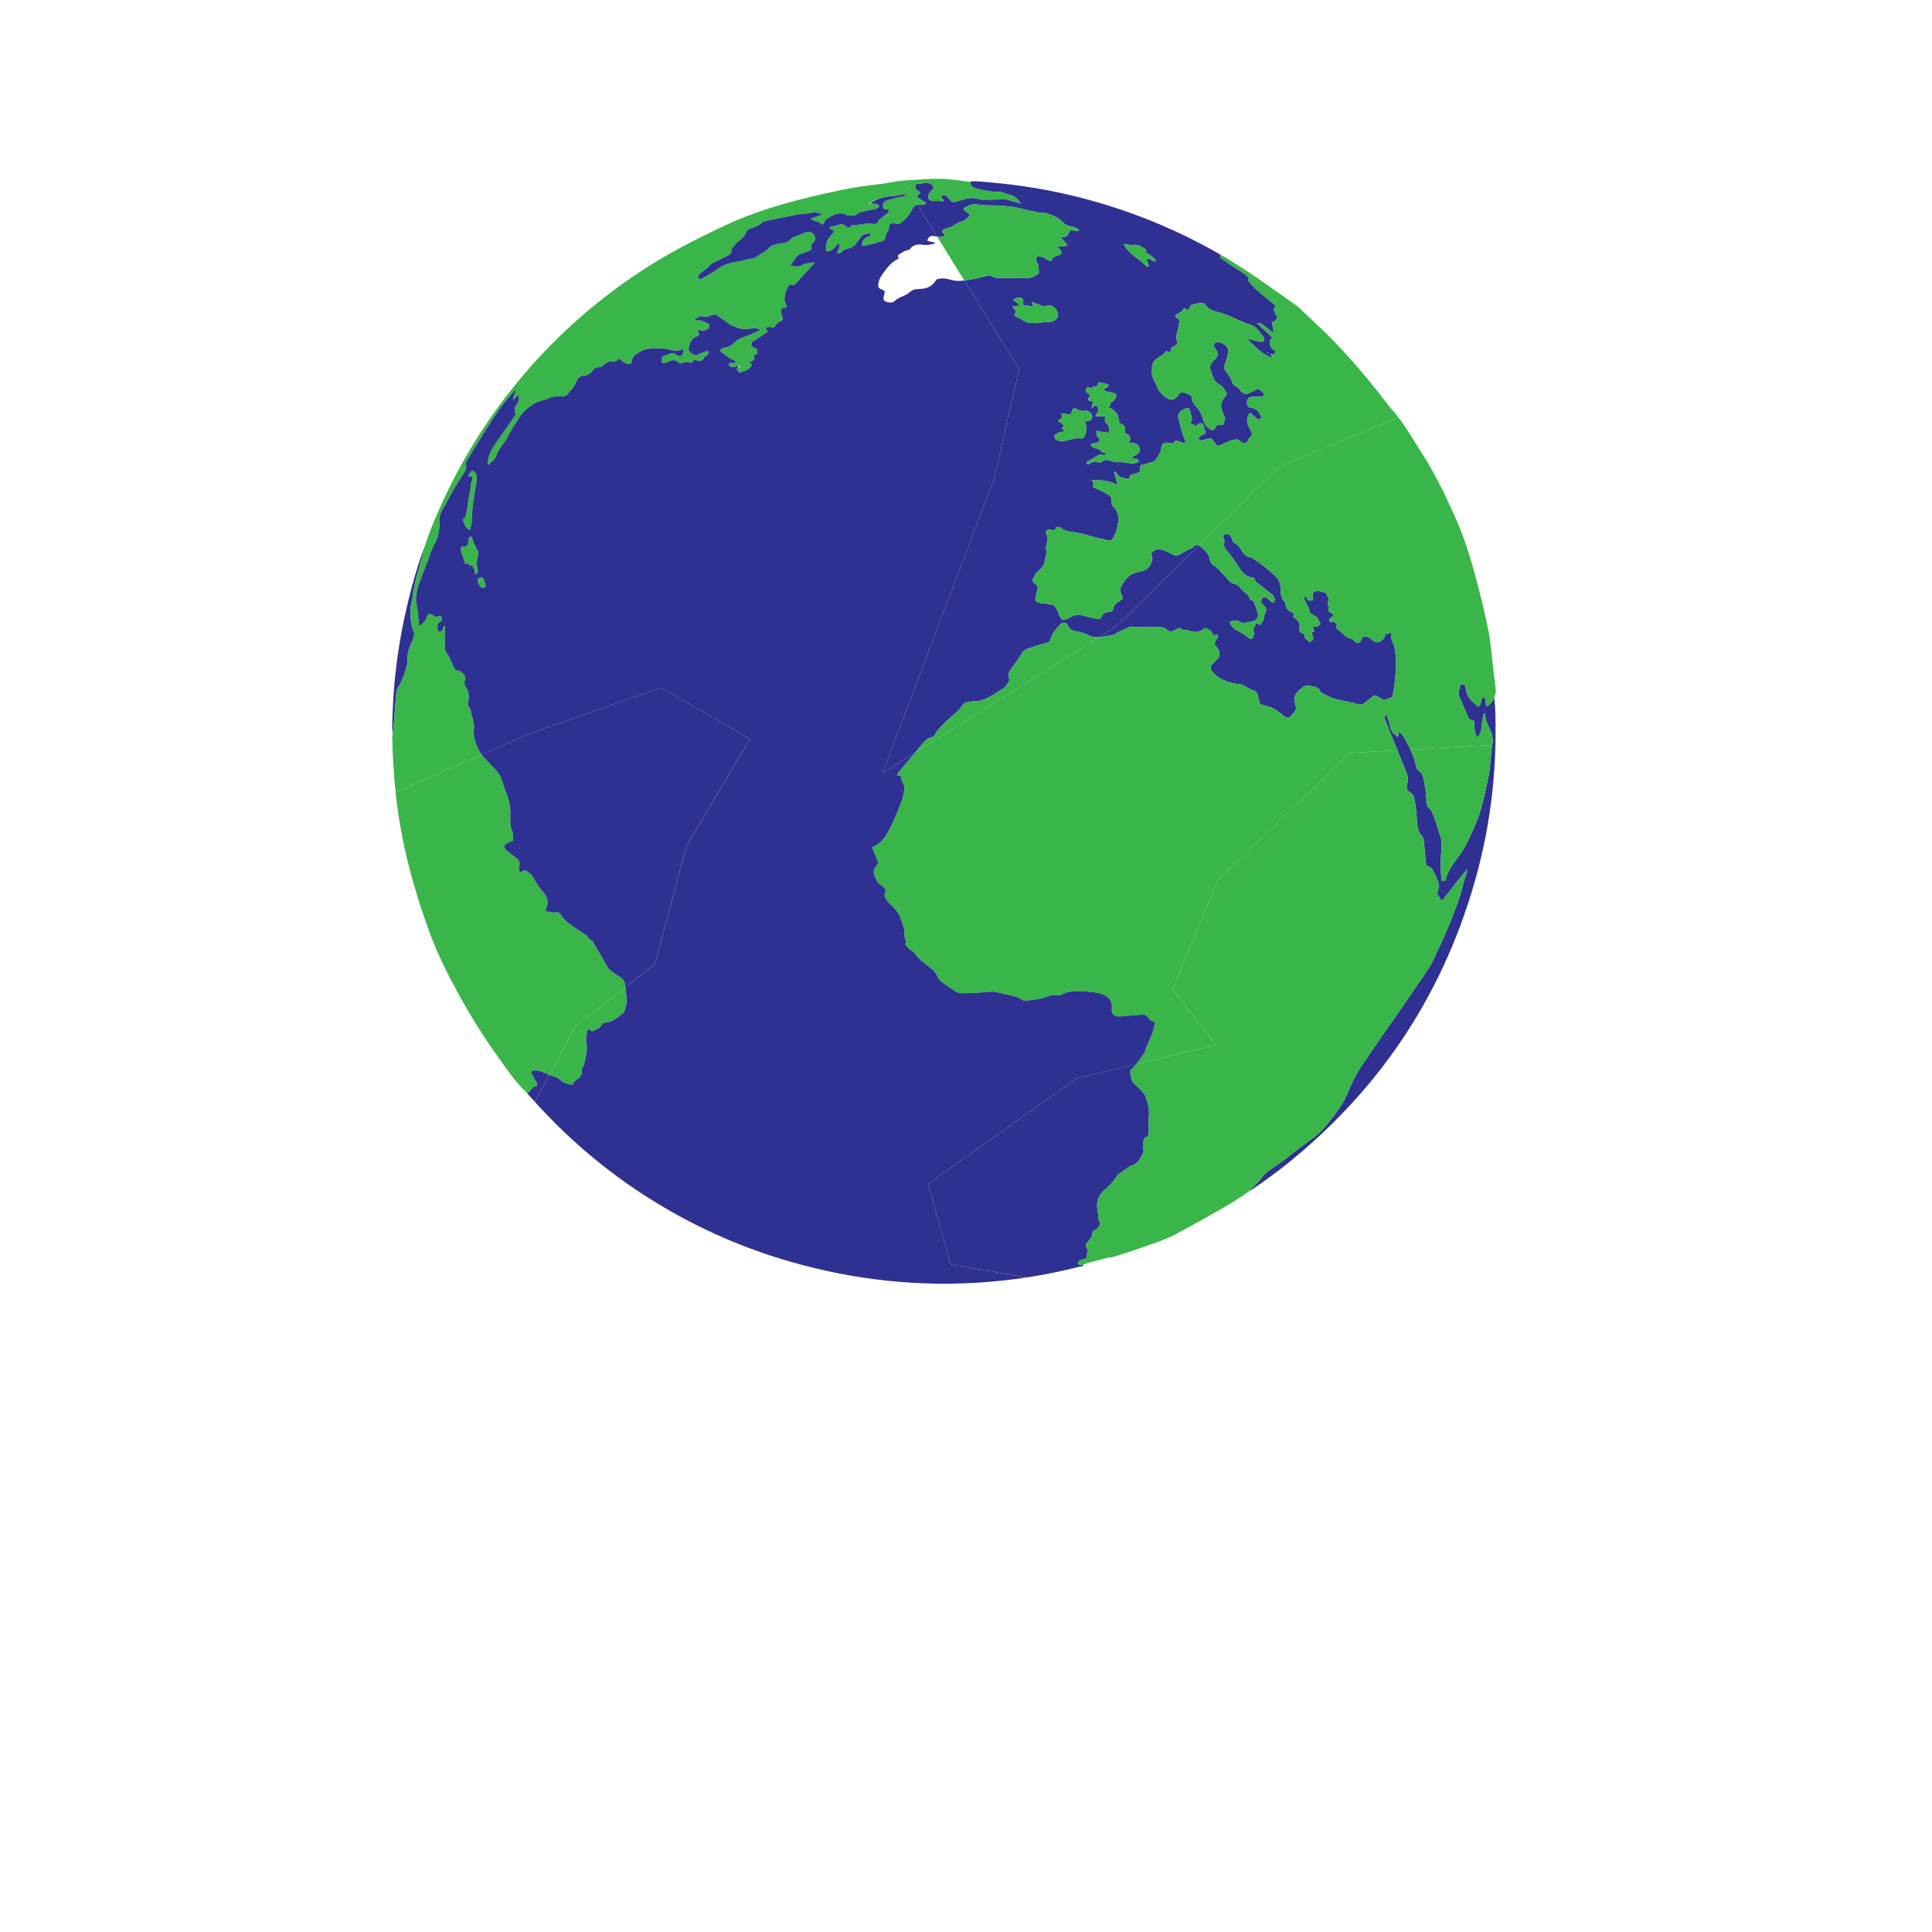 <?xml version="1.0" encoding="utf-8"?>
<!-- Generator: Adobe Illustrator 16.0.0, SVG Export Plug-In . SVG Version: 6.00 Build 0)  -->
<!DOCTYPE svg PUBLIC "-//W3C//DTD SVG 1.1//EN" "http://www.w3.org/Graphics/SVG/1.1/DTD/svg11.dtd">
<svg version="1.1" id="Layer_3" xmlns="http://www.w3.org/2000/svg" xmlns:xlink="http://www.w3.org/1999/xlink" x="0px" y="0px"
	 width="1020px" height="1020px" viewBox="0 0 1020 1020" enable-background="new 0 0 1020 1020" xml:space="preserve">
<g id="earth04">
	<path fill="#2E3192" d="M629.855,288.812c-0.265,0.291-0.462,0.635-0.856,0.749c-2.365,0.687-4.316,2.179-6.447,3.315
		c-1.171,0.625-2.151,0.569-3.293-0.045c-1.921-1.031-3.859-2.036-5.981-2.63c-1.541-0.433-2.887-0.18-4.229,0.69
		c-0.984,0.638-1.427,1.289-1.027,2.496c1.072,3.255-1.633,7.426-4.905,8.045c-1.147,0.216-2.272,0.571-3.403,0.88
		c-4.063,1.115-6.216,4.235-7.971,7.715c-0.588,1.166-0.41,2.369,0.275,3.571c1.272,2.222,1.143,2.25-0.876,3.654
		c-1.575,1.096-3.346,2.12-3.519,4.399c-0.071,0.939-0.692,1.325-1.604,1.353c-0.386,0.01-0.771,0.157-1.155,0.163
		c-1.48,0.017-2.396,0.712-3.089,2.044c-0.962,1.837-1.07,1.823-3.12,1.374c-2.441-0.533-4.915-1.003-7.291-1.754
		c-1.792-0.567-3.376-0.316-4.984,0.398c-1.214,0.54-2.425,1.089-3.596,1.714c-1.06,0.565-1.887,0.486-2.627-0.524
		c-0.51-0.697-1.058-1.349-1.187-2.247c-0.218-1.538-1.262-2.66-1.999-3.938c-0.344-0.591-0.875-0.863-1.521-0.969
		c-1.463-0.235-2.887-0.681-4.399-0.643c-0.767,0.017-1.565-0.125-2.308-0.342c-2.165-0.642-2.414-1.126-1.898-3.359
		c0.297-1.297,0.543-2.608,0.92-3.881c0.31-1.041,0.135-1.802-0.785-2.428c-0.514-0.348-0.951-0.808-1.413-1.23
		c-0.518-0.474-0.631-0.949-0.265-1.648c0.872-1.653,1.581-3.404,3.175-4.547c1.888-1.354,2.83-3.218,3.216-5.486
		c0.337-1.983,1.198-3.893,0.492-5.975c-0.135-0.397,0.051-0.923,0.154-1.376c0.541-2.317,1.055-4.607-0.092-6.928
		c-0.379-0.763,0.557-1.805,1.574-1.828c0.536-0.012,1.086,0.136,1.608,0.285c0.94,0.266,1.698,0.28,1.928-0.936
		c0.128-0.673,0.63-0.844,1.247-0.687c0.529,0.131,1.169,0.155,1.55,0.474c2.587,2.155,5.849,1.989,8.861,2.598
		c1.449,0.297,2.881,0.522,4.303,1c4.009,1.339,8.172,2.103,12.279,3.075c1.005,0.238,1.378-0.393,1.829-1.059
		c1.851-2.736,2.532-5.849,2.954-9.042c0.388-2.954-0.353-5.563-2.53-7.686c-0.98-0.955-1.236-2.141-1.077-3.441
		c0.173-1.425-0.471-2.266-1.678-2.992c-2.281-1.366-4.592-2.653-7.094-3.556c-0.803-0.291-1.227-0.674-0.854-1.537
		c0.397-0.92,0.052-1.666-0.825-2.477c4.834-0.185,9.275-0.033,13.498,2.412c0.182-1.3-0.31-2.188-0.606-3.109
		c-0.313-0.965-0.637-1.93-0.931-2.902c-0.088-0.294-0.123-0.633,0.201-0.832c0.326-0.199,0.676-0.043,0.793,0.23
		c1.235,2.894,3.983,2.937,6.467,3.477c0.146,0.031,0.306-0.014,0.645-0.035c-0.393-1.863,0.836-2.342,2.318-2.606
		c0.458-0.081,0.905-0.242,1.349-0.389c1.867-0.616,1.867-0.619,1.927-2.603c0.05-1.693,0.048-1.69,1.781-2.084
		c0.608-0.139,1.231-0.23,1.819-0.433c1.55-0.536,3.601-0.702,4.487-1.795c1.161-1.429,1.908-3.331,2.873-5.008
		c0.173-0.305,0.117-0.754,0.124-1.138c0.042-2.151,1.263-3.29,3.362-3.064c0.699,0.074,1.384,0.249,2.077,0.374
		c0.393,0.073,0.901,0.144,1.059-0.246c0.721-1.795,2.004-0.955,3.146-0.72c0.531,0.107,1.041,0.322,1.552,0.512
		c0.341,0.128,0.633,0.571,1.041,0.259c0.482-0.367,0.62-0.958,0.438-1.477c-0.339-0.953-0.92-1.826-1.198-2.79
		c-0.854-2.921-1.693-5.847-2.371-8.811c-0.45-1.965,0.319-3.765,2.307-4.521c3.432-1.304,3.4-1.404,4.204,2.297
		c0.32,1.468,1.202,2.96-0.133,4.393c-0.067,0.071-0.028,0.322,0.048,0.432c0.58,0.858,1.671,0.765,2.445,1.28
		c0.521,0.348,0.863-0.055,1.162-0.432c0.362-0.446,0.813-0.65,1.395-0.75c0.886-0.159,1.55-0.125,1.716,0.958
		c0.072,0.46,0.285,0.904,0.33,1.366c0.088,0.938,1.057,1.712,0.721,2.634c-0.346,0.953-1.535,0.957-2.307,1.451
		c-0.678,0.434-1.436,1.069-1.16,1.849c0.278,0.797,1.261,0.803,2.046,0.621c1.141-0.263,2.271-0.583,3.398-0.91
		c0.808-0.235,1.208-0.152,1.842,0.685c2.998,3.96,2.151,3.763,6.466,1.75c1.635-0.763,3.222-1.536,5.04-1.814
		c1.151-0.178,2.146-0.183,3.029,0.69c0.323,0.32,0.746,0.581,1.171,0.755c1.763,0.727,2.489,0.441,3.125-1.382
		c0.278-0.799,0.799-1.328,1.379-1.84c0.688-0.609,0.788-1.225,0.349-2.055c-0.656-1.242-1.259-2.518-1.791-3.817
		c-0.744-1.807-0.778-3.62,0.166-5.397c0.64-1.204,0.74-1.266,1.859-0.367c0.847,0.682,1.639,1.446,2.392,2.234
		c0.709,0.74,1.342,0.559,2.066,0.063c0.742-0.509,0.417-1.031,0.144-1.619c-1.014-2.169-2.405-3.753-5.002-4.064
		c-1.615-0.194-2.407-1.532-2.244-3.189c0.166-1.724,1.149-2.674,2.845-2.694c1.4-0.018,2.804,0.065,4.204,0.003
		c0.737-0.033,1.678,0.076,1.976-0.896c0.263-0.858-0.52-1.21-1.005-1.686c-0.28-0.273-0.614-0.495-0.867-0.787
		c-0.799-0.925-1.606-0.996-2.634-0.291c-0.896,0.612-1.914,1.055-2.89,1.544c-2.058,1.029-3.435,0.742-4.927-0.979
		c-0.868-1.003-1.704-2.039-2.959-2.616c-0.665-0.306-1.058-0.879-1.321-1.57c-0.964-2.501-2.335-4.775-4.011-6.849
		c-0.648-0.806-0.578-1.56-0.271-2.4c0.529-1.47,1.142-2.911,1.432-4.455c0.056-0.308,0.154-0.605,0.229-0.912
		c1.034-4.358-1-5.917-4.808-6.964c-0.86-0.235-1.633,0.01-2.097,0.673c-0.519,0.737-0.408,1.621,0.069,2.409
		c0.08,0.131,0.204,0.235,0.301,0.356c1.817,2.333,1.678,4.026-0.494,5.984c-2.317,2.086-2.729,3.748-1.64,6.582
		c0.169,0.439,0.372,0.865,0.498,1.316c0.626,2.279,1.871,4.048,3.964,5.25c1.302,0.747,2.237,1.913,3.038,3.196
		c0.929,1.486,1.005,1.872-0.119,3.028c-2.169,2.231-2.773,4.722-1.542,7.627c0.362,0.861,0.57,1.793,0.98,2.632
		c0.705,1.449,0.041,2.751-0.313,4.086c-0.19,0.712-0.813,0.652-1.353,0.507c-1.477-0.398-2.3,0.259-3.009,1.517
		c-0.917,1.624-1.157,1.617-2.734,0.783c-1.503-0.793-2.651-1.904-3.163-3.578c-0.065-0.223-0.19-0.432-0.246-0.659
		c-0.795-3.251-2.348-6.076-4.62-8.545c-0.893-0.97-1.61-2.098-1.61-3.543c0.002-0.92-0.401-1.624-1.396-1.923
		c-0.74-0.222-1.436-0.595-2.146-0.91c-1.404-0.626-2.508-0.393-3.409,0.958c-2.419,3.611-5.162,3.23-8.344,0.199
		c-1.491-1.42-2.721-2.997-3.344-5.007c-0.229-0.74-0.539-1.491-0.972-2.127c-1.611-2.354-1.643-4.946-1.384-7.641
		c0.204-2.115,1.211-3.651,2.954-4.782c1.363-0.88,2.909-1.48,3.809-3.015c0.469-0.802,1.421-0.359,2.181-0.295
		c0.579,0.05,1.295,0.005,1.102-0.749c-0.334-1.302,0.532-1.633,1.353-2.084c0.41-0.229,0.811-0.472,1.225-0.693
		c0.626-0.334,0.999-0.839,0.709-1.529c-0.991-2.357-0.24-4.594,0.363-6.857c0.263-0.98,0.46-1.983,0.593-2.99
		c0.163-1.255,0.313-2.48-1.382-3.013c-0.848-0.266-0.728-1.453,0.284-1.916c1.39-0.637,2.621-1.353,3.345-2.767
		c0.2-0.391,0.581-0.482,0.975-0.18c0.423,0.329,0.848,0.661,1.225,0.953c0.242-0.099,0.433-0.114,0.502-0.213
		c0.664-0.923,0.667-2.421,1.919-2.786c1.789-0.522,3.653-0.832,5.531-0.905c0.698-0.027,1.112,0.543,1.465,1.055
		c1.458,2.122,3.506,3.058,5.994,3.646c4.329,1.021,8.367,2.94,12.423,4.758c1.563,0.7,3.141,1.447,4.787,1.857
		c1.954,0.486,3.348,1.613,4.575,3.069c0.856,1.014,1.685,2.051,2.508,3.092c0.24,0.305,0.488,0.63,0.619,0.989
		c0.482,1.318-0.356,2.324-1.73,2.041c-1.684-0.348-3.351-0.785-5.021-1.18c-0.73-0.169-1.458-0.334-2.521-0.578
		c4.471,3.907,7.963,8.509,13.699,10.183c0.197-1.027-0.948-1.059-1.059-1.781c0.412-0.381,0.844,0.083,1.259-0.014
		c0.612-0.144,1.283-0.329,1.484-0.979c0.193-0.636-0.412-0.979-0.841-1.264c-1.407-0.936-2.089-2.213-2.21-3.9
		c-0.125-1.747-0.193-1.743,1.754-2.267c-2.619-2.845-5.637-5.183-8.398-7.933c2.14-0.069,2.14-0.069,4.527,1.849
		c1.271,1.022,2.543,2.046,4.054,3.26c0.233-2.158-0.681-3.888-0.653-5.873c1.003,0.123,1.555-0.498,2.122-1.287
		c0.653-0.91,0.772-1.629-0.005-2.487c-0.305-0.335-0.499-0.792-0.677-1.221c-0.787-1.909-0.774-1.913,0.579-3.473
		c-2.998-2.477-5.98-4.97-8.994-7.424c-1.707-1.391-3.205-2.977-4.616-4.654c-0.531-0.63-1.299-1.155-0.811-2.224
		c0.211-0.463-0.244-0.868-0.582-1.188c-0.792-0.752-1.609-1.467-2.554-2.042c-3.663-2.242-7.188-4.697-10.698-7.168
		c-0.798-0.559-1.626-1.042-1.031-2.219c-0.114-0.104-0.218-0.235-0.349-0.31c-23.009-13.27-47.407-23.152-73.11-29.801
		c-15.926-4.121-32.105-6.813-48.493-8.206c-3.329-0.284-6.665-0.716-10.027-0.516l0,0c-0.119,1.391,0.247,2.4,1.227,3.08
		c0.325,0.227,0.72,0.417,1.187,0.573c1.523,0.512,9.617,2.12,11.201,1.94c0.854-0.097,1.695-0.213,2.546,0.071
		c2.071,0.69,4.208,1.224,6.219,2.053c1.833,0.757,2.938,2.44,4.154,4.012c-2.196-0.849-4.484-1.225-6.655-1.983
		c-0.768-0.268-1.487-0.407-2.269-0.341c-3.502,0.287-7.013,0.18-10.521,0.23c-0.772,0.012-1.593-0.012-2.315-0.251
		c-3.881-1.266-7.564-0.297-11.202,0.958c-2.772,0.96-3.435,0.837-5.159-1.472c-1.333-1.783-2.136-2.002-4.085-1.115
		c0.104,1.055,1.401,1.47,1.408,2.815c-1.83-0.379-3.642-0.152-5.442-0.183c-2.438-0.043-3.198-1.782-2.032-4.156
		c0.36-0.732,1.053-1.144,1.536-1.749c0.979-1.226,0.82-1.989-0.512-2.831c-1.072-0.68-2.143-1.185-3.511-0.797
		c-0.961,0.273-2.01,0.24-3.013,0.377c-0.633,0.086-1.633-0.273-1.643,0.791c-0.014,0.966-0.671,2.264,0.903,2.772
		c0.287,0.093,0.533,0.322,0.803,0.474c0.623,0.349,0.712,0.78,0.204,1.297c-0.481,0.491-0.967,0.976-1.533,1.542
		c1.699,1.104,3.345,2.172,5.123,3.326c-1.065,1.022-2.203,0.884-3.224,0.78c-0.559-0.059-1.051-0.035-1.501,0.059l10.444,16.869
		c0.687,0.065,1.375,0.097,2.067,0.125c0.853,0.033,1.522-0.194,2.004-0.882c0.043-0.536-0.424-0.581-0.693-0.83
		c-0.889-0.799-0.728-1.873,0.353-2.341c0.498-0.216,1.044-0.329,1.577-0.45c3.054-0.678,5.268-3.174,8.393-3.81
		c1.027-0.209,1.897-1.323,2.774-2.1c0.837-0.74,0.745-1.589-0.203-2.302c-0.496-0.372-1.098-0.605-1.592-0.979
		c-0.846-0.645-0.853-1.318,0.083-1.813c2.027-1.069,4.329-2.018,6.494-1.567c3.509,0.735,7.001,0.408,10.493,0.569
		c4.461,0.202,8.855,0.652,13.187,1.759c2.577,0.657,5.171,1.247,7.775,1.771c1.896,0.378,3.856,0.138,5.759,0.782
		c3.147,1.065,6.112,2.36,8.303,4.967c0.823,0.979,1.953,1.202,3.088,1.515c1.764,0.486,3.697,0.588,5.254,2.151
		c-1.249,0.868-2.332,0.491-3.362,0.187c-1.021-0.304-1.743-0.017-2.055,0.934c-0.688,2.092-1.996,3.068-4.586,2.359
		c1.127,1.909,2.682,2.905,3.814,4.489c-1.663,0.823-3.368,0.519-5.1,0.72c0.213,0.885,1.014,1.353,1.406,2.075
		c0.736,1.357,0.543,2.048-0.895,2.432c-1.534,0.412-3.011,0.759-3.726,2.449c-0.348,0.827-1.117,0.74-1.807,0.374
		c-0.619-0.33-1.238-0.671-1.81-1.076c-0.726-0.51-1.523-0.802-2.39-0.889c-0.661-0.066-1.477-0.529-1.932,0.254
		c-0.473,0.818-0.753,1.808-0.045,2.639c1.306,1.538,0.923,3.39,1.084,5.142c0.035,0.377,0.02,0.936-0.328,1.072
		c-1.579,0.614-2.869,2.011-4.621,2.048c-5.144,0.104-10.29,0.1-15.434,0.086c-1.633-0.002-3.298-0.045-4.704-1.09
		c-0.754-0.56-1.512-0.187-2.247-0.007c-3.865,0.96-7.731,1.892-11.692,2.421c-0.105,0.014-0.209,0.021-0.313,0.033l28.906,46.688
		l-13.23,58.069l-58.847,155.285l17.171-10.781c1.548-1.833,3.108-3.654,4.644-5.498c1.104-1.327,2.423-2.24,4.055-2.598
		c1.15-0.251,1.776-0.912,2.133-1.908c0.41-1.145,1.2-1.964,2.017-2.822c2.751-2.888,5.631-5.636,8.687-8.201
		c1.389-1.166,2.489-2.591,3.563-4.028c0.752-1.003,1.604-1.617,2.918-1.651c1.082-0.031,2.165-0.441,3.242-0.422
		c3.955,0.069,7.217-1.734,10.436-3.684c1.537-0.932,3.01-1.975,4.556-2.892c1.489-0.88,2.271-2.331,3.19-3.68
		c0.561-0.82,0.246-1.691-0.007-2.487c-0.368-1.148-0.124-2.075,0.498-3.071c1.951-3.11,4.363-5.893,6.181-9.099
		c0.848-1.494,2.197-2.483,3.971-3.054c3.048-0.982,6.052-2.113,9.186-2.795c1.299-0.282,2.025-0.913,2.364-2.226
		c0.841-3.224,3.172-5.503,5.274-7.896c0.879-1.003,3.319-0.667,3.767,0.7c0.814,2.472,2.698,2.997,4.818,3.355
		c2.252,0.382,4.428,1.126,6.434,2.105c1.766,0.865,3.511,0.953,5.281,0.827l9.354-5.873l43.282-42.553
		C631.929,287.373,630.803,287.766,629.855,288.812z M669.445,186.186c0.126,0.035,0.227,0.173,0.337,0.266
		c-0.142,0.022-0.287,0.045-0.429,0.069c-0.114-0.094-0.225-0.187-0.335-0.28C669.162,186.221,669.319,186.151,669.445,186.186z
		 M599.34,129.284c2.177-0.042,3.794,1.293,5.534,2.309c0.128,0.075,0.314,0.258,0.292,0.344c-0.583,2.242,1.678,2.145,2.578,3.162
		c0.777,0.878,2.342,1.1,2.256,2.7c0.173,0.08,0.214,0.249,0.124,0.38c-0.079-0.08-0.161-0.179-0.24-0.179h-0.002
		c-1.14,0-2.049-1.122-3.177-1.409c-0.377-0.097-0.776-0.157-1.218-0.063c-0.368,1.613,1.164,2.703,1.079,4.206
		c-1.057,0.273-1.638-0.442-2.222-1.049c-1.63-1.698-3.591-2.975-5.419-4.422c-2.132-1.688-4.2-3.603-5.716-6.46
		C595.493,129.376,597.416,129.322,599.34,129.284z M573.453,205.213c0.444-0.82,1.155-1.062,1.944-0.457
		c0.976,0.75,1.238-0.729,2.021-0.584c1.316,0.244,2.07-0.301,2.279-1.65c0.085-0.553,0.538-0.74,1.061-0.621
		c1.218,0.28,2.43,0.578,3.639,0.887c0.388,0.1,0.771,0.308,0.828,0.731c0.058,0.431-0.305,0.659-0.619,0.904
		c-0.57,0.446-1.783,0.389-1.595,1.418c0.192,1.058,1.377,0.781,2.136,1.02c1.042,0.329,2.126,0.505,3.185,0.778
		c0.97,0.251,1.212,0.927,0.884,1.802c-0.426,1.119-1.162,2.017-2.124,2.732c-0.422,0.314-1.214,0.515-1.048,1.115
		c0.31,1.1-0.392,1.482-1.229,1.987c2.363,0.067,3.557,1.539,4.792,3.104c0.864,1.095,0.828,2.321,1.03,3.526
		c0.165,0.976,0.372,1.674,1.543,2.019c1.404,0.413,2.276,2.509,1.747,3.997c-0.271,0.756-0.104,0.972,0.539,1.148
		c0.45,0.123,0.877,0.256,1.233,0.612c1.309,1.314,1.387,2.051,0.327,3.853c0.572,0.629,1.311,0.192,1.961,0.289
		c1.023,0.152,1.912,0.403,2.683,1.223c1.672,1.771,1.423,3.881-0.742,5.078c-0.794,0.438-1.719,0.661-2.56,1.66
		c1.181,0.27,2.134,0.477,3.085,0.709c0.393,0.097,0.737,0.291,0.706,0.773c-0.026,0.424-0.253,0.763-0.657,0.875
		c-1.273,0.35-2.539,0.818-3.898,0.434c-1.897-0.536-3.831-0.589-5.794-0.56c-1.295,0.019-2.566-0.178-3.868-0.595
		c-1.774-0.57-3.78-1.176-5.449,0.51c-0.547,0.554-1.152,0.286-1.744,0.078c-1.51-0.529-2.912-0.374-4.198,0.623
		c-0.242,0.187-0.526,0.353-0.816,0.436c-0.458,0.135-0.725-0.214-0.938-0.529c-0.218-0.325-0.011-0.626,0.258-0.785
		c2.073-1.242,4.155-2.475,6.255-3.673c0.592-0.339,1.215,0.024,1.826,0.092c1.318,0.147,1.318,0.137,2.146-1.589
		c-1.211,0.626-2.111,0.759-3.053-0.522c-0.719-0.982-2.051-1.363-3.296-1.602c-1.088-0.211-1.837-0.744-2.023-2.003
		c1.162-0.28,2.295-0.488,3.383-0.84c1.415-0.453,1.653-1.342,0.756-2.426c-1.339-1.605-1.339-1.605-1.063-3.988
		c1.937,1.214,4.171,0.58,6.286,1.441c0.462-1.868,0.608-3.613-0.918-4.998c-1.131-1.027-1.59-2.048-0.336-3.421
		c-1.93-0.771-3.856-0.073-5.581-0.616c0.011-0.865,0.597-1.211,0.953-1.698c0.284-0.388,0.549-0.789,0.478-1.28
		c-0.148-1.008-0.26-2.172-1.33-2.566c-0.992-0.367-1.176,1.041-2.084,1.352c-0.146-1.276,0.688-2.383,0.487-3.547
		c-0.4-0.313-0.8-0.116-1.169-0.161c-0.999-0.128-1.537-0.803-1.021-1.553c0.911-1.328,0.642-2.1-0.693-2.767
		C573.094,206.904,572.983,206.084,573.453,205.213z M560.099,218.284c1.446-0.216,2.513,0.295,3.607,0.486
		c1.622,0.284,1.621,0.299,2.083-1.285c0.595-2.03,1.134-2.362,3.105-1.304c1.404,0.754,2.712,0.961,4.244,0.683
		c1.491-0.268,3.417,1.455,3.521,2.969c0.093,1.375-1.17,2.447-2.987,2.539c-0.227,0.014-0.455,0.036-0.884,0.071
		c1.029,2.933,1.047,5.553-0.341,8.142c-0.4,0.752-0.728,1.005-1.582,0.88c-2.104-0.301-4.184-0.055-6.198,0.647
		c-2.013,0.704-4.006,1.11-6.155,0.403c-1.039-0.344-1.596-0.86-1.786-1.873c-0.197-1.048,0.74-1.273,1.302-1.716
		c1.159-0.917,2.665-0.745,4.001-1.145c0.167-0.628-0.352-0.761-0.717-0.995c-0.624-0.399-0.968-0.804-0.167-1.389
		c0.748-0.546,0.434-1.079-0.123-1.504c-0.74-0.561-1.522-1.064-2.432-1.691C559.708,221.155,561.814,220.56,560.099,218.284z
		 M539.653,168.822c-0.996-0.719-2.228-1.103-3.32-1.7c-0.574-0.317-1.106-0.891-0.514-1.503c1.022-1.055,0.48-1.74-0.306-2.532
		c-0.356-0.358-0.976-0.57-0.924-1.326c0.902-0.012,1.809-0.019,2.708-0.047c0.298-0.01,0.648,0.014,0.729-0.405
		c0.063-0.332-0.058-0.607-0.275-0.847c-0.774-0.858-2.07-1.083-2.802-2.328c1.353-0.713,2.643-1.429,4.149-0.85
		c1.938,0.746,0.396,2.755,1.4,4.024c1.61-0.393,3.19,0.497,4.989,0.58c0.201-0.942-0.854-1.33-0.823-2.271
		c1.982,0.204,3.618,1.323,5.448,1.799c0.698,0.182,1.264,0.337,1.997,0.116c3.679-1.108,6.072,1.493,6.508,4.644
		c0.184,1.339-1.629,3.286-3.107,3.564c-3.004,0.565-6.068,0.358-9.076,0.728C543.895,170.78,541.722,170.313,539.653,168.822z"/>
	<path fill="#39B54A" d="M731.113,211.521c-11.051-14.297-22.776-27.984-36.032-40.308c-3.03-2.819-6.021-5.685-9.035-8.519
		c-0.567-0.536-1.127-1.097-1.766-1.534c-11.132-7.642-21.903-15.809-33.464-22.814c-2.126-1.289-4.104-2.834-6.439-3.765
		c-0.595,1.178,0.233,1.66,1.031,2.219c3.511,2.471,7.035,4.927,10.698,7.168c0.944,0.576,1.762,1.29,2.554,2.042
		c0.338,0.32,0.793,0.725,0.582,1.188c-0.488,1.069,0.279,1.594,0.811,2.224c1.411,1.677,2.909,3.263,4.616,4.654
		c3.014,2.454,5.996,4.948,8.994,7.424c-1.354,1.56-1.366,1.563-0.579,3.473c0.178,0.429,0.372,0.886,0.677,1.221
		c0.777,0.857,0.658,1.577,0.005,2.487c-0.567,0.789-1.119,1.409-2.122,1.287c-0.027,1.985,0.887,3.715,0.653,5.873
		c-1.511-1.214-2.782-2.238-4.054-3.26c-2.388-1.918-2.388-1.918-4.527-1.849c2.762,2.75,5.779,5.088,8.398,7.933
		c-1.947,0.524-1.879,0.521-1.754,2.267c0.121,1.687,0.803,2.964,2.21,3.9c0.429,0.286,1.034,0.628,0.841,1.264
		c-0.201,0.65-0.872,0.835-1.484,0.979c-0.415,0.097-0.847-0.367-1.259,0.014c0.11,0.723,1.256,0.754,1.059,1.781
		c-5.736-1.674-9.229-6.276-13.699-10.183c1.063,0.244,1.79,0.408,2.521,0.578c1.67,0.395,3.337,0.832,5.021,1.18
		c1.374,0.283,2.213-0.723,1.73-2.041c-0.131-0.359-0.379-0.685-0.619-0.989c-0.823-1.041-1.651-2.079-2.508-3.092
		c-1.228-1.456-2.621-2.583-4.575-3.069c-1.646-0.41-3.224-1.157-4.787-1.857c-4.056-1.818-8.094-3.737-12.423-4.758
		c-2.488-0.588-4.536-1.523-5.994-3.646c-0.353-0.512-0.767-1.083-1.465-1.055c-1.878,0.073-3.742,0.382-5.531,0.905
		c-1.252,0.365-1.255,1.862-1.919,2.786c-0.069,0.099-0.26,0.114-0.502,0.213c-0.377-0.292-0.802-0.624-1.225-0.953
		c-0.394-0.303-0.774-0.211-0.975,0.18c-0.724,1.415-1.955,2.13-3.345,2.767c-1.012,0.463-1.132,1.65-0.284,1.916
		c1.695,0.533,1.545,1.757,1.382,3.013c-0.133,1.007-0.33,2.01-0.593,2.99c-0.604,2.264-1.354,4.5-0.363,6.857
		c0.29,0.69-0.083,1.195-0.709,1.529c-0.414,0.221-0.814,0.465-1.225,0.693c-0.82,0.451-1.687,0.782-1.353,2.084
		c0.193,0.754-0.522,0.799-1.102,0.749c-0.76-0.064-1.712-0.507-2.181,0.295c-0.899,1.534-2.445,2.134-3.809,3.015
		c-1.743,1.131-2.75,2.667-2.954,4.782c-0.259,2.694-0.228,5.287,1.384,7.641c0.433,0.636,0.742,1.387,0.972,2.127
		c0.623,2.01,1.853,3.587,3.344,5.007c3.182,3.032,5.925,3.412,8.344-0.199c0.901-1.351,2.005-1.584,3.409-0.958
		c0.711,0.314,1.406,0.688,2.146,0.91c0.994,0.299,1.397,1.003,1.396,1.923c0,1.446,0.718,2.574,1.61,3.543
		c2.272,2.47,3.825,5.294,4.62,8.545c0.056,0.227,0.181,0.436,0.246,0.659c0.512,1.674,1.66,2.785,3.163,3.578
		c1.577,0.834,1.817,0.841,2.734-0.783c0.709-1.257,1.532-1.915,3.009-1.517c0.54,0.145,1.162,0.206,1.353-0.507
		c0.354-1.335,1.019-2.637,0.313-4.086c-0.41-0.839-0.618-1.771-0.98-2.632c-1.231-2.905-0.627-5.396,1.542-7.627
		c1.124-1.157,1.048-1.542,0.119-3.028c-0.801-1.283-1.736-2.449-3.038-3.196c-2.093-1.202-3.338-2.971-3.964-5.25
		c-0.126-0.452-0.329-0.877-0.498-1.316c-1.09-2.834-0.678-4.496,1.64-6.582c2.172-1.958,2.312-3.651,0.494-5.984
		c-0.097-0.121-0.221-0.225-0.301-0.356c-0.478-0.789-0.588-1.672-0.069-2.409c0.464-0.663,1.236-0.908,2.097-0.673
		c3.808,1.048,5.842,2.606,4.808,6.964c-0.074,0.306-0.173,0.604-0.229,0.912c-0.29,1.544-0.902,2.985-1.432,4.455
		c-0.307,0.84-0.377,1.594,0.271,2.4c1.676,2.073,3.047,4.348,4.011,6.849c0.264,0.691,0.656,1.264,1.321,1.57
		c1.255,0.577,2.091,1.613,2.959,2.616c1.492,1.721,2.869,2.008,4.927,0.979c0.976-0.489,1.994-0.932,2.89-1.544
		c1.027-0.706,1.835-0.635,2.634,0.291c0.253,0.292,0.587,0.514,0.867,0.787c0.485,0.476,1.268,0.828,1.005,1.686
		c-0.298,0.972-1.238,0.863-1.976,0.896c-1.4,0.062-2.804-0.021-4.204-0.003c-1.695,0.021-2.679,0.97-2.845,2.694
		c-0.163,1.657,0.629,2.995,2.244,3.189c2.597,0.312,3.988,1.896,5.002,4.064c0.273,0.588,0.599,1.11-0.144,1.619
		c-0.725,0.496-1.357,0.678-2.066-0.063c-0.753-0.789-1.545-1.553-2.392-2.234c-1.119-0.899-1.22-0.837-1.859,0.367
		c-0.944,1.778-0.91,3.59-0.166,5.397c0.532,1.299,1.135,2.575,1.791,3.817c0.439,0.83,0.34,1.446-0.349,2.055
		c-0.58,0.512-1.101,1.041-1.379,1.84c-0.636,1.823-1.362,2.108-3.125,1.382c-0.425-0.174-0.848-0.436-1.171-0.755
		c-0.884-0.874-1.878-0.869-3.029-0.69c-1.818,0.279-3.405,1.052-5.04,1.814c-4.314,2.013-3.468,2.21-6.466-1.75
		c-0.634-0.837-1.034-0.92-1.842-0.685c-1.128,0.327-2.258,0.646-3.398,0.91c-0.785,0.182-1.768,0.176-2.046-0.621
		c-0.275-0.78,0.482-1.415,1.16-1.849c0.771-0.495,1.961-0.498,2.307-1.451c0.336-0.921-0.633-1.696-0.721-2.634
		c-0.045-0.462-0.258-0.906-0.33-1.366c-0.166-1.083-0.83-1.117-1.716-0.958c-0.581,0.1-1.032,0.304-1.395,0.75
		c-0.299,0.377-0.641,0.78-1.162,0.432c-0.774-0.515-1.865-0.422-2.445-1.28c-0.076-0.11-0.115-0.361-0.048-0.432
		c1.335-1.432,0.453-2.924,0.133-4.393c-0.804-3.701-0.772-3.601-4.204-2.297c-1.987,0.756-2.757,2.556-2.307,4.521
		c0.678,2.964,1.518,5.89,2.371,8.811c0.278,0.963,0.859,1.837,1.198,2.79c0.183,0.519,0.045,1.11-0.438,1.477
		c-0.408,0.312-0.7-0.131-1.041-0.259c-0.511-0.19-1.021-0.405-1.552-0.512c-1.142-0.235-2.425-1.076-3.146,0.72
		c-0.157,0.389-0.666,0.318-1.059,0.246c-0.693-0.125-1.378-0.299-2.077-0.374c-2.1-0.225-3.32,0.913-3.362,3.064
		c-0.007,0.384,0.049,0.833-0.124,1.138c-0.965,1.677-1.712,3.58-2.873,5.008c-0.887,1.093-2.938,1.259-4.487,1.795
		c-0.588,0.203-1.211,0.294-1.819,0.433c-1.733,0.394-1.731,0.391-1.781,2.084c-0.06,1.983-0.06,1.987-1.927,2.603
		c-0.443,0.147-0.891,0.308-1.349,0.389c-1.482,0.265-2.711,0.744-2.318,2.606c-0.339,0.021-0.499,0.065-0.645,0.035
		c-2.483-0.54-5.231-0.583-6.467-3.477c-0.117-0.273-0.467-0.429-0.793-0.23c-0.324,0.199-0.289,0.538-0.201,0.832
		c0.294,0.972,0.617,1.937,0.931,2.902c0.297,0.922,0.788,1.809,0.606,3.109c-4.223-2.445-8.664-2.597-13.498-2.412
		c0.877,0.811,1.223,1.556,0.825,2.477c-0.372,0.863,0.052,1.247,0.854,1.537c2.502,0.903,4.813,2.189,7.094,3.556
		c1.207,0.727,1.851,1.567,1.678,2.992c-0.159,1.3,0.097,2.487,1.077,3.441c2.178,2.122,2.918,4.732,2.53,7.686
		c-0.422,3.192-1.104,6.306-2.954,9.042c-0.451,0.666-0.824,1.297-1.829,1.059c-4.107-0.972-8.271-1.736-12.279-3.075
		c-1.422-0.477-2.854-0.702-4.303-1c-3.013-0.609-6.274-0.443-8.861-2.598c-0.381-0.318-1.021-0.342-1.55-0.474
		c-0.617-0.158-1.119,0.014-1.247,0.687c-0.229,1.216-0.987,1.202-1.928,0.936c-0.522-0.149-1.072-0.297-1.608-0.285
		c-1.018,0.022-1.953,1.065-1.574,1.828c1.146,2.321,0.633,4.611,0.092,6.928c-0.104,0.453-0.289,0.979-0.154,1.376
		c0.706,2.083-0.155,3.992-0.492,5.975c-0.386,2.268-1.328,4.132-3.216,5.486c-1.594,1.143-2.303,2.894-3.175,4.547
		c-0.366,0.699-0.253,1.174,0.265,1.648c0.462,0.422,0.899,0.882,1.413,1.23c0.92,0.626,1.095,1.387,0.785,2.428
		c-0.377,1.273-0.623,2.584-0.92,3.881c-0.516,2.233-0.267,2.717,1.898,3.359c0.742,0.218,1.541,0.359,2.308,0.342
		c1.513-0.038,2.937,0.408,4.399,0.643c0.646,0.106,1.178,0.377,1.521,0.969c0.737,1.278,1.781,2.4,1.999,3.938
		c0.129,0.897,0.677,1.549,1.187,2.247c0.74,1.01,1.567,1.089,2.627,0.524c1.171-0.625,2.382-1.174,3.596-1.714
		c1.608-0.714,3.192-0.965,4.984-0.398c2.376,0.75,4.85,1.221,7.291,1.754c2.05,0.45,2.158,0.463,3.12-1.374
		c0.693-1.332,1.608-2.027,3.089-2.044c0.384-0.005,0.77-0.152,1.155-0.163c0.911-0.028,1.532-0.414,1.604-1.353
		c0.173-2.279,1.943-3.303,3.519-4.399c2.019-1.404,2.148-1.432,0.876-3.654c-0.686-1.202-0.863-2.406-0.275-3.571
		c1.755-3.479,3.908-6.6,7.971-7.715c1.131-0.31,2.256-0.665,3.403-0.88c3.272-0.619,5.978-4.791,4.905-8.045
		c-0.399-1.207,0.043-1.857,1.027-2.496c1.342-0.87,2.688-1.123,4.229-0.69c2.122,0.595,4.061,1.6,5.981,2.63
		c1.142,0.614,2.122,0.669,3.293,0.045c2.131-1.136,4.082-2.629,6.447-3.315c0.395-0.114,0.592-0.458,0.856-0.749
		c0.947-1.046,2.073-1.439,3.096-0.896l42.414-41.698l62.929-25.862c-1.117-1.459-2.271-2.895-3.506-4.275
		C733.484,214.628,732.307,213.064,731.113,211.521z"/>
	<path fill="#39B54A" d="M485.792,107.96c1.021,0.104,2.159,0.242,3.224-0.78c-1.778-1.153-3.424-2.222-5.123-3.326
		c0.566-0.567,1.052-1.051,1.533-1.542c0.508-0.517,0.418-0.948-0.204-1.297c-0.27-0.152-0.516-0.381-0.803-0.474
		c-1.574-0.508-0.917-1.806-0.903-2.772c0.01-1.064,1.01-0.704,1.643-0.791c1.003-0.137,2.051-0.104,3.013-0.377
		c1.368-0.388,2.438,0.118,3.511,0.797c1.332,0.842,1.491,1.605,0.512,2.831c-0.482,0.605-1.176,1.017-1.536,1.749
		c-1.166,2.374-0.406,4.112,2.032,4.156c1.8,0.031,3.613-0.196,5.442,0.183c-0.007-1.346-1.304-1.761-1.408-2.815
		c1.949-0.887,2.751-0.667,4.085,1.115c1.724,2.309,2.387,2.432,5.159,1.472c3.637-1.255,7.321-2.224,11.202-0.958
		c0.723,0.239,1.543,0.263,2.315,0.251c3.508-0.05,7.019,0.057,10.521-0.23c0.781-0.066,1.501,0.073,2.269,0.341
		c2.171,0.759,4.459,1.134,6.655,1.983c-1.216-1.572-2.321-3.255-4.154-4.012c-2.011-0.829-4.147-1.363-6.219-2.053
		c-0.851-0.284-1.691-0.168-2.546-0.071c-1.584,0.18-9.678-1.429-11.201-1.94c-0.467-0.156-0.861-0.218-1.187-0.446
		c-0.979-0.682-1.348-1.954-1.229-2.954c0.002,0,0.002,0,0.003,0c-1.364,0-2.791-0.325-4.183-0.526
		c-6.195-0.897-12.43-1.389-18.673-0.911c-4.356,0.334-8.735,0.4-13.085,0.836l7.834,12.637
		C484.741,107.942,485.233,107.901,485.792,107.96z"/>
	<path fill="#39B54A" d="M521.115,145.651c0.735-0.18,1.493-0.553,2.247,0.007c1.406,1.045,3.071,1.088,4.704,1.09
		c5.144,0.014,10.29,0.017,15.434-0.086c1.752-0.037,3.042-1.434,4.621-2.048c0.348-0.137,0.363-0.695,0.328-1.072
		c-0.161-1.752,0.222-3.604-1.084-5.142c-0.708-0.832-0.428-1.821,0.045-2.639c0.455-0.783,1.271-0.32,1.932-0.254
		c0.866,0.086,1.664,0.378,2.39,0.889c0.571,0.405,1.19,0.746,1.81,1.076c0.689,0.367,1.459,0.453,1.807-0.374
		c0.715-1.689,2.191-2.037,3.726-2.449c1.438-0.384,1.631-1.074,0.895-2.432c-0.393-0.723-1.193-1.19-1.406-2.075
		c1.731-0.201,3.437,0.104,5.1-0.72c-1.133-1.584-2.688-2.58-3.814-4.489c2.59,0.709,3.897-0.267,4.586-2.359
		c0.312-0.951,1.034-1.238,2.055-0.934c1.03,0.304,2.113,0.681,3.362-0.187c-1.557-1.563-3.49-1.665-5.254-2.151
		c-1.135-0.313-2.265-0.536-3.088-1.515c-2.19-2.606-5.155-3.902-8.303-4.967c-1.902-0.644-3.863-0.403-5.759-0.782
		c-2.604-0.524-5.198-1.114-7.775-1.771c-4.331-1.107-8.726-1.557-13.187-1.759c-3.492-0.161-6.984,0.166-10.493-0.569
		c-2.165-0.451-4.467,0.498-6.494,1.567c-0.936,0.495-0.929,1.167-0.083,1.813c0.495,0.374,1.096,0.607,1.592,0.979
		c0.948,0.712,1.04,1.562,0.203,2.302c-0.877,0.776-1.747,1.89-2.774,2.1c-3.125,0.636-5.339,3.132-8.393,3.81
		c-0.533,0.121-1.079,0.233-1.577,0.45c-1.081,0.468-1.242,1.542-0.353,2.341c0.27,0.249,0.737,0.294,0.693,0.83
		c-0.482,0.688-1.152,0.915-2.004,0.882c-0.692-0.028-1.38-0.059-2.067-0.125l14.375,23.217c0.104-0.012,0.208-0.019,0.313-0.033
		C513.384,147.543,517.25,146.611,521.115,145.651z"/>
	<path fill="#39B54A" d="M574.056,207.389c1.335,0.667,1.604,1.439,0.693,2.767c-0.516,0.75,0.022,1.425,1.021,1.553
		c0.369,0.045,0.769-0.152,1.169,0.161c0.201,1.164-0.633,2.271-0.487,3.547c0.908-0.311,1.092-1.719,2.084-1.352
		c1.07,0.394,1.182,1.558,1.33,2.566c0.071,0.491-0.193,0.892-0.478,1.28c-0.356,0.487-0.942,0.833-0.953,1.698
		c1.725,0.543,3.651-0.156,5.581,0.616c-1.254,1.373-0.795,2.394,0.336,3.421c1.526,1.385,1.38,3.13,0.918,4.998
		c-2.115-0.861-4.35-0.227-6.286-1.441c-0.275,2.383-0.275,2.383,1.063,3.988c0.897,1.084,0.659,1.973-0.756,2.426
		c-1.088,0.353-2.221,0.561-3.383,0.84c0.187,1.259,0.936,1.792,2.023,2.003c1.245,0.239,2.577,0.619,3.296,1.602
		c0.941,1.281,1.842,1.148,3.053,0.522c-0.828,1.726-0.828,1.736-2.146,1.589c-0.611-0.067-1.234-0.431-1.826-0.092
		c-2.1,1.199-4.182,2.432-6.255,3.673c-0.269,0.159-0.476,0.46-0.258,0.785c0.213,0.315,0.479,0.664,0.938,0.529
		c0.29-0.083,0.574-0.249,0.816-0.436c1.286-0.996,2.688-1.152,4.198-0.623c0.592,0.208,1.197,0.476,1.744-0.078
		c1.669-1.686,3.675-1.081,5.449-0.51c1.302,0.417,2.573,0.614,3.868,0.595c1.963-0.029,3.896,0.024,5.794,0.56
		c1.359,0.384,2.625-0.084,3.898-0.434c0.404-0.112,0.631-0.451,0.657-0.875c0.031-0.482-0.313-0.676-0.706-0.773
		c-0.951-0.232-1.904-0.439-3.085-0.709c0.841-1,1.766-1.223,2.56-1.66c2.165-1.197,2.414-3.307,0.742-5.078
		c-0.771-0.82-1.659-1.071-2.683-1.223c-0.65-0.097-1.389,0.34-1.961-0.289c1.06-1.802,0.981-2.539-0.327-3.853
		c-0.356-0.356-0.783-0.49-1.233-0.612c-0.644-0.176-0.81-0.393-0.539-1.148c0.529-1.487-0.343-3.583-1.747-3.997
		c-1.171-0.344-1.378-1.043-1.543-2.019c-0.202-1.205-0.166-2.431-1.03-3.526c-1.235-1.565-2.429-3.037-4.792-3.104
		c0.838-0.505,1.539-0.887,1.229-1.987c-0.166-0.6,0.626-0.801,1.048-1.115c0.962-0.716,1.698-1.614,2.124-2.732
		c0.328-0.875,0.086-1.551-0.884-1.802c-1.059-0.273-2.143-0.45-3.185-0.778c-0.759-0.239-1.943,0.038-2.136-1.02
		c-0.188-1.029,1.024-0.972,1.595-1.418c0.314-0.246,0.677-0.474,0.619-0.904c-0.057-0.424-0.44-0.631-0.828-0.731
		c-1.209-0.31-2.421-0.607-3.639-0.887c-0.522-0.12-0.976,0.067-1.061,0.621c-0.209,1.349-0.963,1.894-2.279,1.65
		c-0.783-0.145-1.046,1.335-2.021,0.584c-0.789-0.605-1.5-0.363-1.944,0.457C572.983,206.084,573.094,206.904,574.056,207.389z"/>
	<path fill="#39B54A" d="M561.022,223.895c0.557,0.425,0.871,0.958,0.123,1.504c-0.801,0.584-0.457,0.989,0.167,1.389
		c0.365,0.233,0.884,0.367,0.717,0.995c-1.336,0.399-2.842,0.228-4.001,1.145c-0.562,0.443-1.499,0.668-1.302,1.716
		c0.19,1.013,0.747,1.529,1.786,1.873c2.149,0.707,4.143,0.301,6.155-0.403c2.015-0.702,4.094-0.948,6.198-0.647
		c0.854,0.125,1.182-0.128,1.582-0.88c1.388-2.589,1.37-5.209,0.341-8.142c0.429-0.035,0.657-0.057,0.884-0.071
		c1.817-0.092,3.08-1.164,2.987-2.539c-0.104-1.515-2.03-3.237-3.521-2.969c-1.532,0.278-2.84,0.071-4.244-0.683
		c-1.972-1.059-2.511-0.727-3.105,1.304c-0.462,1.584-0.461,1.569-2.083,1.285c-1.095-0.19-2.161-0.702-3.607-0.486
		c1.716,2.276-0.391,2.871-1.508,3.919C559.5,222.831,560.282,223.334,561.022,223.895z"/>
	<path fill="#39B54A" d="M555.511,169.741c1.479-0.278,3.291-2.226,3.107-3.564c-0.436-3.151-2.829-5.752-6.508-4.644
		c-0.733,0.222-1.299,0.066-1.997-0.116c-1.83-0.476-3.466-1.595-5.448-1.799c-0.031,0.941,1.024,1.329,0.823,2.271
		c-1.799-0.083-3.379-0.972-4.989-0.58c-1.005-1.269,0.538-3.279-1.4-4.024c-1.507-0.579-2.797,0.137-4.149,0.85
		c0.731,1.245,2.027,1.47,2.802,2.328c0.218,0.24,0.339,0.515,0.275,0.847c-0.08,0.419-0.431,0.395-0.729,0.405
		c-0.899,0.028-1.806,0.035-2.708,0.047c-0.052,0.756,0.567,0.968,0.924,1.326c0.786,0.792,1.328,1.477,0.306,2.532
		c-0.593,0.612-0.061,1.186,0.514,1.503c1.093,0.597,2.324,0.98,3.32,1.7c2.068,1.491,4.241,1.958,6.781,1.646
		C549.442,170.099,552.507,170.306,555.511,169.741z"/>
	<path fill="#39B54A" d="M598.926,135.258c1.828,1.447,3.789,2.72,5.419,4.418c0.584,0.607,1.165,1.314,2.222,1.041
		c0.085-1.502-1.447-2.608-1.079-4.221c0.441-0.094,0.841-0.066,1.218,0.031c1.128,0.287,2.037,1.193,3.179,1.346l0,0l0.116-0.074
		c0.086-1.6-1.479-1.821-2.256-2.7c-0.9-1.017-3.161-0.92-2.578-3.162c0.022-0.086-0.164-0.27-0.292-0.344
		c-1.74-1.015-3.357-2.35-5.534-2.309c-1.924,0.038-3.847,0.09-6.13-0.484C594.726,131.657,596.794,133.57,598.926,135.258z"/>
</g>
<g id="earth03">
	<path fill="#2E3192" d="M784.667,373.047c-0.195-1.518-0.361-2.826-0.531-4.129c-0.074-0.564-0.455-0.791-0.976-0.799
		c-0.447-0.009-0.725,0.273-0.828,0.682c-0.237,0.906-0.419,1.828-0.666,2.732c-0.379,1.397-1.062,1.747-2.115,0.84
		c-2.426-2.092-4.894-4.195-5.416-7.665c-0.127-0.848-0.384-1.676-0.605-2.508c-0.193-0.737-0.814-0.872-1.451-0.965
		c-0.404-0.059-0.899-0.049-0.982,0.389c-0.389,2.091-1.67,4.064-0.631,6.342c1.584,3.483,3.069,7.011,4.57,10.534
		c0.362,0.853,0.852,1.475,1.821,1.61c1.166,0.161,1.521,0.924,1.494,2c-0.019,0.621-0.001,1.25,0.06,1.868
		c0.181,1.83,0.506,3.618,1.45,5.396c0.348-0.37,0.58-0.576,0.763-0.82c1.474-1.989,1.539-4.372,1.806-6.686
		c0.206-1.797,0.512-3.554,1.009-5.403c0.831,0.567,0.695,1.166,0.728,1.678c0.132,2.06,0.889,3.822,1.853,5.676
		c1.537,2.956,2.556,6.167,1.793,9.692c-0.438,2.044-0.491,4.175-0.731,6.266c-0.396,3.485-0.501,7.037-1.259,10.444
		c-1.983,8.903-3.592,17.92-7.421,26.32c-2.2,4.82-4.23,9.676-7.252,14.114c-2.921,4.282-6.609,8.173-7.872,13.458
		c-0.171,0.704-0.742,1.225-1.608,1.01c-0.875-0.216-0.59-0.955-0.662-1.54c-0.557-4.666-0.444-9.332-0.081-14.01
		c0.205-2.634,0.489-5.306-0.399-7.892c-1.344-3.912-2.384-7.929-3.954-11.769c-0.482-1.178-1.005-2.306-2.004-3.104
		c-1.146-0.917-1.527-2.1-1.494-3.502c0.077-3.616-0.592-7.155-1.211-10.686c-0.336-1.915-0.727-4.165-2.288-5.233
		c-1.387-0.944-1.801-2.023-2.079-3.366c-1.148-5.517-3.775-10.394-6.513-15.226c-0.567-1.008-1.349-1.813-2.311-2.435
		c-0.756,0.809,0.187,1.854-0.744,2.587c-1.876-1.162-3.489-2.632-3.837-4.929c-0.294-1.968-1.043-3.753-1.698-5.586
		c-0.149-0.42-0.271-0.941-0.931-0.833c-0.666,0.842-0.521,1.684-0.137,2.625c3.388,8.319,6.743,16.654,10.108,24.983
		c1.133,2.805,2.641,5.544,1.436,8.737c-0.079,0.206,0.056,0.491-0.021,0.695c-0.633,1.714,0.121,2.826,1.539,3.667
		c1.432,0.848,2.1,2.083,2.423,3.756c0.839,4.386,1.128,8.829,1.463,13.261c0.164,2.21,0.737,4.147,2.219,5.745
		c0.922,1,1.171,2.127,1.278,3.414c0.299,3.654,0.722,7.298,1.017,10.954c0.094,1.166,0.5,1.979,1.664,2.221
		c0.963,0.202,1.432,0.866,1.839,1.65c0.714,1.387,1.508,2.739,2.156,4.159c0.987,2.165,1.653,4.391,0.653,6.771
		c-0.422,1.014-0.294,1.972,0.393,2.862c0.565,0.739,0.865,1.667,1.787,2.475c4.465-5.344,8.451-11.057,13.252-16.689
		c-0.231,2.857-1.342,4.891-1.857,7.09c-0.949,4.107-2.172,8.118-3.655,12.082c-2.952,7.893-6.019,15.728-9.8,23.264
		c-1.676,3.341-2.919,6.897-5.046,10.014c-6.25,9.157-12.423,18.366-18.825,27.418c-5.138,7.266-10.091,14.664-15.163,21.976
		c-3.037,4.374-5.607,8.975-7.686,13.89c-1.33,3.143-2.505,6.389-4.612,9.168c-1.177,1.555-2.106,3.296-3.314,4.823
		c-3.133,3.974-6.084,8.063-10.156,11.269c-3.811,2.995-7.878,5.638-11.613,8.709c-3.266,2.683-6.645,5.188-10.166,7.52
		c-2.679,1.771-5.198,3.739-7.114,6.382c-1.104,1.522-2.519,2.771-3.854,4.091c-0.659,0.648-1.489,1.162-1.857,2.075
		c0.601-0.358,1.218-0.69,1.795-1.081c6.348-4.289,12.539-8.795,18.5-13.607c50.032-40.41,83.371-91.697,99.938-153.829
		c6.389-23.961,9.467-48.403,9.536-73.203c0.018-6.235,0.012-12.478-0.685-18.692C788.051,370.254,786.904,371.994,784.667,373.047z
		 M783.359,375.41c-0.016-0.057,0.033-0.146,0.078-0.197c0.023-0.028,0.102-0.01,0.155-0.014c0.009,0.072,0.047,0.155,0.019,0.211
		C783.519,375.617,783.411,375.617,783.359,375.41z"/>
	<path fill="#2E3192" d="M572.056,667.804c-0.034-0.021-0.067-0.024-0.102-0.041c-0.467-0.237-0.953-0.083-1.438-0.038
		c-0.175,0.014-0.348,0.014-0.521-0.028c-1.064-0.259-1.185-0.653-0.604-1.636c0.581-0.987,1.586-0.902,2.448-1.143
		c2.017-0.559,2.025-0.528,2.104-2.635c0.052-1.362,0.472-2.697-0.533-4.025c-0.508-0.675,0.125-1.68,0.695-2.332
		c1.356-1.542,2.593-3.105,2.71-5.288c0.036-0.713,0.657-1.027,1.267-1.238c0.873-0.305,1.321-1.021,1.857-1.702
		c0.821-1.046,0.974-2.068,0.348-3.244c-0.45-0.848-0.542-1.761-0.509-2.726c0.025-0.851-0.061-1.726-0.249-2.556
		c-1.048-4.604,0.525-8.336,3.971-11.272c2.344-1.999,4.455-4.127,6.013-6.794c0.401-0.685,1.012-1.167,1.671-1.615
		c1.548-1.055,3.066-2.158,4.597-3.237c0.576-0.406,1.159-0.802,1.863-0.972c2.151-0.522,3.361-2.151,4.478-3.867
		c0.382-0.588,0.606-1.276,1.008-1.847c0.63-0.896,0.808-1.813,0.498-2.864c-0.509-1.729-0.038-3.403,0.325-5.084
		c0.148-0.677,0.449-1.204,1.171-1.267c1.063-0.09,1.068-0.799,1.24-1.624c0.597-2.872-0.32-5.768,0.106-8.586
		c0.612-4.04-0.411-7.728-1.722-11.422c-0.273-0.761-0.718-1.376-1.273-1.94c-1.38-1.383-2.639-2.912-4.144-4.138
		c-2.221-1.805-2.231-4.333-2.608-6.774c-0.097-0.617,0.302-1.021,0.724-1.388c0.951-0.824,1.746-1.767,2.501-2.744l-31.4,7.566
		l-78.619,55.696l12,42.591l40.199,6.813c9.396-1.432,18.719-3.315,27.963-5.695C570.774,668.534,571.681,668.708,572.056,667.804z"
		/>
	<path fill="#39B54A" d="M642.921,464.817l-23.907,57.556l23.021,29.221l-42.09,10.143c-0.755,0.978-1.55,1.92-2.501,2.744
		c-0.422,0.367-0.82,0.771-0.724,1.388c0.377,2.441,0.388,4.97,2.608,6.774c1.505,1.226,2.764,2.755,4.144,4.138
		c0.556,0.564,1,1.18,1.273,1.94c1.311,3.694,2.334,7.382,1.722,11.422c-0.427,2.818,0.49,5.714-0.106,8.586
		c-0.172,0.825-0.177,1.534-1.24,1.624c-0.722,0.063-1.022,0.59-1.171,1.267c-0.363,1.681-0.834,3.354-0.325,5.084
		c0.31,1.052,0.132,1.969-0.498,2.864c-0.401,0.57-0.626,1.259-1.008,1.847c-1.116,1.716-2.326,3.345-4.478,3.867
		c-0.704,0.17-1.287,0.565-1.863,0.972c-1.53,1.079-3.049,2.183-4.597,3.237c-0.659,0.448-1.27,0.931-1.671,1.615
		c-1.558,2.667-3.669,4.795-6.013,6.794c-3.445,2.937-5.019,6.668-3.971,11.272c0.188,0.83,0.274,1.705,0.249,2.556
		c-0.033,0.965,0.059,1.878,0.509,2.726c0.626,1.176,0.474,2.198-0.348,3.244c-0.536,0.682-0.984,1.397-1.857,1.702
		c-0.609,0.211-1.23,0.525-1.267,1.238c-0.117,2.183-1.354,3.746-2.71,5.288c-0.57,0.652-1.203,1.657-0.695,2.332
		c1.005,1.328,0.585,2.663,0.533,4.025c-0.078,2.106-0.087,2.076-2.104,2.635c-0.862,0.24-1.867,0.155-2.448,1.143
		c-0.58,0.982-0.46,1.377,0.604,1.636c0.174,0.042,0.347,0.042,0.521,0.028c0.485-0.045,0.972-0.199,1.438,0.038
		c0.031,0.016,0.061,0.017,0.092,0.038l-0.052-0.028c0.24-0.512,0.619-0.463,1.034-0.271c0.142-0.413,0.514-0.541,0.871-0.635
		c3.825-1.003,7.653-1.992,11.479-2.997c0.393-0.102,0.759-0.112,1.133,0.026c1.039-0.291,2.082-0.543,3.103-0.875
		c5.048-1.657,10.131-3.226,15.122-5.029c5.434-1.963,10.989-3.677,16.091-6.434c8.049-4.346,16.053-8.771,23.99-13.316
		c5.146-2.947,10.176-6.108,14.994-9.586c0.368-0.913,1.198-1.427,1.857-2.075c1.335-1.32,2.75-2.568,3.854-4.091
		c1.916-2.643,4.436-4.61,7.114-6.382c3.521-2.331,6.9-4.837,10.166-7.52c3.735-3.071,7.803-5.714,11.613-8.709
		c4.072-3.206,7.023-7.295,10.156-11.269c1.208-1.527,2.138-3.269,3.314-4.823c2.107-2.779,3.282-6.025,4.612-9.168
		c2.078-4.915,4.648-9.516,7.686-13.89c5.072-7.312,10.025-14.71,15.163-21.976c6.402-9.052,12.575-18.261,18.825-27.418
		c2.127-3.117,3.37-6.672,5.046-10.014c3.781-7.537,6.848-15.371,9.8-23.264c1.483-3.964,2.706-7.975,3.655-12.082
		c0.516-2.2,1.626-4.233,1.857-7.09c-4.801,5.632-8.787,11.345-13.252,16.689c-0.922-0.808-1.222-1.736-1.787-2.475
		c-0.687-0.891-0.814-1.849-0.393-2.862c1-2.379,0.334-4.605-0.653-6.771c-0.648-1.42-1.442-2.772-2.156-4.159
		c-0.407-0.784-0.876-1.448-1.839-1.65c-1.164-0.242-1.57-1.055-1.664-2.221c-0.295-3.656-0.718-7.3-1.017-10.954
		c-0.107-1.287-0.356-2.415-1.278-3.414c-1.481-1.598-2.055-3.535-2.219-5.745c-0.335-4.433-0.624-8.875-1.463-13.261
		c-0.323-1.674-0.991-2.909-2.423-3.756c-1.418-0.84-2.172-1.953-1.539-3.667c0.076-0.204-0.059-0.489,0.021-0.695
		c1.205-3.193-0.303-5.932-1.436-8.737c-1.225-3.03-2.454-6.06-3.679-9.09l-24.881,1.404L642.921,464.817z"/>
</g>
<g id="earth02">
	<path fill="#39B54A" d="M226.842,492.39c4.262,11.625,9.83,22.608,15.792,33.429c5.964,10.826,12.503,21.287,19.703,31.313
		c4.905,6.831,9.454,13.978,15.756,19.705c0.644,0.166,1.029,0.101,1.528-0.561c0.959-1.268,1.782-2.91,3.825-2.737
		c0.151-1.182-0.066-2.207-0.743-3.146c-0.774-1.076-1.208-2.349-1.998-3.436c-0.646-0.892-0.206-1.589,0.918-1.746
		c1.676-0.232,3.26,0.142,4.801,0.763c1.216,0.489,2.407,1.06,3.634,1.506l13.728-25.626l26.372-20.611
		c-0.055-0.437-0.111-0.872-0.159-1.308c-0.182-1.631-0.866-2.93-2.32-3.843c-1.519-0.951-2.916-2.097-4.43-3.055
		c-1.016-0.646-1.816-1.41-2.419-2.461c-2.455-4.267-4.965-8.502-7.432-12.762c-0.318-0.549-0.58-1.214-1.171-1.411
		c-1.064-0.353-1.664-1.067-2.094-2.027c-0.201-0.443-0.598-0.702-1.027-0.918c-2.737-1.374-4.998-3.458-7.57-5.078
		c-2.284-1.438-4.141-3.326-5.583-5.587c-0.641-1.004-1.361-1.377-2.521-1.109c-1.419,0.326-2.795-0.12-4.163-0.422
		c-1.218-0.268-1.46-0.659-0.908-1.808c1.453-3.017,0.752-5.581-1.265-8.082c-2.103-2.609-4.263-5.2-5.637-8.32
		c-0.733-1.67-2.498-2.32-3.782-3.403c-0.766-0.645-1.956,0.556-2.989,0.803c-0.129,0.03-0.286-0.057-0.527-0.112
		c-0.31-1.043-0.291-2.105,0.034-3.169c0.502-1.635-0.027-2.853-1.374-3.874c-1.679-1.274-3.27-2.664-4.915-3.985
		c-0.615-0.497-1.151-1.029-1.518-1.75c-0.334-0.654-0.368-1.148,0.304-1.597c0.969-0.647,1.833-1.468,3.06-1.653
		c0.545-0.082,1.164-0.237,1.116-0.955c-0.085-1.307,0.388-2.628-0.236-3.928c-1.253-2.612-1.28-5.405-1.204-8.237
		c0.1-3.76-0.268-7.477-1.577-11.049c-0.914-2.495-1.936-4.959-2.66-7.509c-0.935-3.298-2.963-5.831-5.309-8.134
		c-1.787-1.756-3.52-3.551-5.118-5.471c-0.173-0.208-0.322-0.425-0.482-0.638l-45.419,19.818c0.149,1.386,0.279,2.773,0.445,4.159
		C212.197,446.452,218.513,469.667,226.842,492.39z"/>
	<path fill="#2E3192" d="M259.881,404.499c2.345,2.304,4.374,4.836,5.309,8.134c0.724,2.55,1.746,5.015,2.66,7.509
		c1.309,3.572,1.677,7.29,1.577,11.049c-0.076,2.833-0.05,5.625,1.204,8.237c0.625,1.3,0.151,2.621,0.236,3.928
		c0.047,0.718-0.571,0.873-1.116,0.955c-1.227,0.185-2.09,1.006-3.06,1.653c-0.672,0.449-0.638,0.942-0.304,1.597
		c0.367,0.721,0.903,1.254,1.518,1.75c1.645,1.321,3.236,2.711,4.915,3.985c1.347,1.021,1.876,2.239,1.374,3.874
		c-0.325,1.063-0.343,2.125-0.034,3.169c0.241,0.055,0.398,0.142,0.527,0.112c1.033-0.247,2.223-1.448,2.989-0.803
		c1.284,1.083,3.049,1.733,3.782,3.403c1.374,3.121,3.534,5.711,5.637,8.32c2.017,2.5,2.718,5.064,1.265,8.082
		c-0.553,1.149-0.311,1.54,0.908,1.808c1.367,0.302,2.744,0.748,4.163,0.422c1.16-0.268,1.88,0.105,2.521,1.109
		c1.443,2.261,3.3,4.149,5.583,5.587c2.572,1.62,4.833,3.704,7.57,5.078c0.43,0.216,0.827,0.475,1.027,0.918
		c0.431,0.96,1.03,1.674,2.094,2.027c0.591,0.197,0.853,0.862,1.171,1.411c2.467,4.26,4.978,8.495,7.432,12.762
		c0.604,1.051,1.403,1.815,2.419,2.461c1.514,0.958,2.912,2.104,4.43,3.055c1.454,0.913,2.138,2.212,2.32,3.843
		c0.048,0.436,0.104,0.871,0.159,1.308l15.545-12.151l16.524-61.983l33.648-57.028l-46.93-27.01l-69.952,24.536l-24.713,10.784
		c0.16,0.213,0.309,0.431,0.482,0.638C256.362,400.948,258.095,402.742,259.881,404.499z"/>
</g>
<g id="earth01">
	<path fill="#39B54A" d="M252.204,300.65c-0.708-2.463-0.569-4.918,0.218-7.35c0.248-0.761,0.242-1.491-0.137-2.259
		c-1.134-2.3-2.383-4.559-3.064-7.061c-0.104-0.389-0.294-0.735-0.795-0.661c-0.415,0.061-0.784,0.306-0.875,0.683
		c-0.146,0.6-0.128,1.236-0.229,1.849c-0.405,2.502-0.406,2.56-2.916,2.75c-0.975,0.074-1.231,0.559-1.195,1.33
		c0.026,0.536,0.206,1.069,0.369,1.588c0.629,2.006,1.279,4.009,1.933,6.008c0.042,0.131,0.188,0.229,0.284,0.339
		c0.552,0.026,0.699-0.605,1.152-0.706c0.701,0.199,0.344,1.559,1.353,1.301c0.994-0.252,1.223,0.415,1.529,1.034
		c0.583,1.171,1.145,2.349,0.857,3.939C251.896,302.667,252.587,301.987,252.204,300.65z"/>
	<path fill="#39B54A" d="M246.82,279.084c0.955,0.838,1.257,0.818,1.565-0.353c0.296-1.127,0.635-2.251,0.652-3.441
		c0.086-7.122,1.39-14.095,2.554-21.085c0.213-1.272,0.071-2.487-0.188-3.711c-0.195-0.927-0.868-1.549-1.669-1.826
		c-0.806-0.276-1.167,0.612-1.631,1.086c-0.422,0.432-0.927,0.872-0.804,1.798c1.638-0.19,1.695-0.211,1.859,0.261
		c0.223,0.648,0.557,1.319,0.11,2.018c-0.084,0.131-0.185,0.252-0.273,0.379c-0.471,0.676-0.595,1.482-0.561,2.243
		c0.09,1.832-0.436,3.552-0.768,5.313c-0.593,3.139-0.873,6.33-1.489,9.471c-0.192,0.975-0.192,1.795-1.171,2.284
		c-0.533,0.267-0.872,0.68-0.58,1.329C245.097,276.333,245.522,277.944,246.82,279.084z"/>
	<path fill="#39B54A" d="M255.252,305.551c-0.453-0.929-2.224-0.91-2.727-0.043c-0.759,1.302,0.446,4.249,1.911,4.675
		c1.487,0.432,2.231-0.272,1.827-1.799C256.003,307.417,255.692,306.447,255.252,305.551z"/>
	<path fill="none" d="M246.82,296.793c0.955,0.839,1.257,0.818,1.565-0.353c0.296-1.127,0.635-2.252,0.652-3.441
		c0.086-7.122,1.39-14.095,2.554-21.085c0.213-1.273,0.071-2.487-0.188-3.711c-0.195-0.927-0.868-1.549-1.669-1.826
		c-0.806-0.277-1.167,0.612-1.631,1.086c-0.422,0.433-0.927,0.872-0.804,1.799c1.638-0.19,1.695-0.211,1.859,0.261
		c0.223,0.648,0.557,1.319,0.11,2.018c-0.084,0.131-0.185,0.252-0.273,0.379c-0.471,0.676-0.595,1.482-0.561,2.243
		c0.09,1.831-0.436,3.552-0.768,5.313c-0.593,3.139-0.873,6.33-1.489,9.47c-0.192,0.976-0.192,1.795-1.171,2.285
		c-0.533,0.267-0.872,0.68-0.58,1.328C245.097,294.042,245.522,295.653,246.82,296.793z"/>
	<g>
		<path fill="#39B54A" d="M290.059,567.479c0.304,0.111,0.609,0.22,0.918,0.312c1.911,0.563,3.688,1.391,5.166,2.653
			c1.455,1.239,3.109,1.688,4.874,2.075c1.006,0.221,1.646,0.117,1.94-0.996c0.164-0.619,0.704-1.018,1.238-1.363
			c1.749-1.14,3.251-2.379,2.917-4.839c-0.083-0.622,0.323-1.36,0.644-1.975c0.33-0.633,0.581-1.273,0.735-1.965
			c0.789-3.563,1.79-7.035,1.093-10.833c-0.449-2.432,0.104-5.009,0.875-7.485c1.106,0.381,1.485,1.816,2.611,1.222
			c1.551-0.823,3.403-1.193,4.389-2.936c0.505-0.894,1.308-1.479,2.449-1.551c3.822-0.239,6.316-2.954,9.156-5.009
			c0.173-0.124,0.252-0.391,0.353-0.602c0.878-1.861,1.446-3.874,1.418-5.877c-0.035-2.358-0.382-4.714-0.676-7.069l-26.372,20.611
			L290.059,567.479z"/>
		<g>
			<path fill="#2E3192" d="M580.315,336.342c0.446-0.031,0.893-0.074,1.343-0.125c1.934-0.22,3.846-0.664,5.766-1.005
				c0.796-0.14,1.438-0.591,2.108-0.991c2.091-1.238,4.38-2.06,6.564-3.096c1.153-0.547,2.342-0.199,3.461-0.107
				c2.349,0.19,4.68,0.125,7.009-0.052c2.036-0.154,4.049-0.003,6.069,0.097c1.382,0.069,2.628,0.55,3.612,1.484
				c1.086,1.034,2.185,0.995,3.405,0.384c0.487-0.242,1.059-0.374,1.474-0.706c0.991-0.795,1.913-0.878,2.932-0.065
				c0.555,0.442,1.174,0.617,1.959,0.512c0.657-0.09,1.404,0.126,2.048,0.374c2.701,1.038,5.198,0.82,7.481-1.041
				c0.464-0.377,0.996-0.571,1.508-0.232c1.024,0.682,2.414,1.045,2.826,2.328c0.434,1.345,1.234,1.39,2.328,1.087
				c0.216-0.059,0.454-0.022,0.809-0.033c0.242,1.25-0.667,2.044-1.162,2.916c-0.712,1.262-0.736,2.33,0.273,3.4
				c0.318,0.341,0.59,0.73,0.854,1.114c1.364,1.989,1.188,3.919-0.532,5.648c-0.717,0.719-1.512,1.361-2.204,2.103
				c-1.338,1.444-1.342,2.885-0.083,4.386c2.065,2.462,4.666,4.071,7.715,5.06c1.931,0.623,3.82,1.266,5.886,1.363
				c1.485,0.069,2.905,0.559,4.141,1.474c1.138,0.842,2.417,1.411,3.767,1.836c1.369,0.433,2.234,1.252,2.412,2.795
				c0.126,1.078,0.563,2.113,0.78,3.186c0.193,0.965,0.711,1.484,1.662,1.712c1.14,0.276,2.239,0.699,3.376,0.972
				c3.164,0.759,5.418,2.997,7.91,4.839c1.819,1.348,2.694,1.294,4.175-0.384c2.45-2.771,2.696-2.841,1.687-6.428
				c-0.872-3.089,0.225-5.045,2.423-6.916c3.069-2.613,3.02-2.636,7.056-1.809c1.648,0.335,3.241,0.626,3.852,2.521
				c0.146,0.45,0.514,0.761,0.962,0.979c2.445,1.187,4.757,2.655,7.497,3.224c3.98,0.827,7.941,1.75,11.884,2.722
				c1.184,0.292,2.075,0.159,2.994-0.664c1.223-1.09,2.615-1.985,3.834-3.079c0.915-0.82,1.748-1.235,2.876-0.446
				c0.374,0.259,0.98,0.242,1.272,0.55c2.106,2.207,4.141,0.681,6.202-0.042c0.608-0.218,0.673-0.667,0.797-1.256
				c0.865-4.213,1.256-8.498,1.61-12.761c0.354-4.19,0.078-8.422-0.723-12.587c-0.182-0.932-0.592-1.776-0.982-2.628
				c-0.522-1.14-1.003-2.269-0.554-3.596c0.325-0.976-0.247-1.28-1.136-1.102c-1.07,0.213-2.185,0.323-2.47,1.738
				c-0.175,0.877-0.88,1.442-1.541,2.006c-1.743,1.484-2.995,1.529-4.742,0.1c-1.081-0.885-2.041-1.906-3.592-2.025
				c-1.231-0.093-1.983,0.045-2.443,1.456c-0.746,2.281-2.272,2.458-3.995,0.652c-0.323-0.339-0.554-0.823-1.045-0.897
				c-3.269-0.489-4.958-3.329-7.433-4.993c-0.654-0.438-1.188-0.923-0.565-1.92c0.387-0.623-0.646-1.835-1.646-2.07
				c-0.357-0.083-0.77-0.019-1.146,0.046c-0.534,0.09-0.929-0.034-1.111-0.567c-0.17-0.481-0.089-0.931,0.317-1.27
				c0.241-0.197,0.526-0.342,0.767-0.54c1.409-1.138,1.361-1.432-0.148-2.404c-0.839-0.54-2.176-0.931-1.102-2.442
				c0.254-0.356-0.194-0.875-0.343-1.318c-0.211-0.661-0.605-1.342-0.22-2.032c0.963-1.717-0.323-2.962-0.87-4.356
				c-0.187-0.484-0.705-0.574-1.167-0.681c-0.987-0.232-1.97-0.505-2.973-0.671c-2.198-0.363-3.407,0.858-3.041,3.013
				c0.111,0.675,0.408,1.346,0.038,2.027c0.009,0,0.018,0.003,0.024,0.005c0.005,0.026,0.012,0.048,0.016,0.074
				c0.043,0.047,0.088,0.093,0.132,0.142c-0.04-0.018-0.096-0.021-0.111-0.047c-0.014-0.028-0.016-0.062-0.021-0.095
				c-0.016-0.017-0.033-0.035-0.049-0.052c0.006-0.01,0.006-0.019,0.009-0.028c-0.146-0.035-0.297-0.104-0.433-0.076
				c-1.643,0.317-2.614-0.399-3.101-1.937c-0.067-0.206-0.229-0.419-0.572-0.414c-0.567,0.816-0.532,1.674-0.045,2.565
				c0.527,0.958,1.021,1.933,1.537,2.898c0.222,0.412,0.693,0.844,0.65,1.221c-0.249,2.179,1.364,2.878,2.828,3.618
				c1.793,0.906,2.392,2.589,3.058,4.254c0.183,0.457-0.184,0.478-0.467,0.727c-1,0.876-2.021,1.151-3.333,0.591
				c-0.171,1.14,0.581,1.88,0.682,2.791c-0.39,0.535-1.036-0.159-1.448,0.296c-0.012,0.887,0.567,1.6,0.771,2.43
				c0.28,1.144-0.092,2.105-1.021,2.587c-0.352,0.185-0.976,0.391-1.081,0.137c-0.5-1.257-2.483-1.397-2.313-3.094
				c0.08-0.764-0.268-1.29-0.936-1.4c-1.718-0.277-2.012-1.664-1.763-2.816c0.58-2.663-0.989-4.033-2.717-5.418
				c-0.278-0.223-0.923-0.348-0.622-0.792c1.088-1.597-0.293-1.793-1.199-2.259c-1.634-0.839-2.742-2.032-2.822-3.978
				c-0.016-0.379-0.031-0.901-0.266-1.104c-2.431-2.108-2.256-5.125-2.378-7.813c-0.12-2.689-1.166-4.519-3.035-6.231
				c-3.458-3.171-7.01-6.215-11.022-8.682c-0.723-0.446-1.4-0.986-2.296-1.117c-1.676-0.246-2.783-1.335-3.677-2.663
				c-1.173-1.736-2.142-3.589-4.137-4.656c-1.146-0.612-1.429-1.968-1.81-3.179c-0.567-1.8-2.947-2.245-4.275-0.856
				c-0.256,0.268-0.276,0.602-0.084,0.846c0.932,1.179,0.617,2.545,0.521,3.829c-0.087,1.114,0.258,1.892,0.965,2.722
				c2.634,3.099,4.984,6.397,7.168,9.841c1.507,2.379,3.483,4.424,6.519,4.941c0.678,0.114,1.449,0.202,1.588,1.108
				c0.173,1.138,1.053,1.633,1.878,2.248c2.252,1.678,4.441,3.449,6.669,5.163c0.824,0.638,1.468,1.427,1.835,2.385
				c0.292,0.768,0.211,1.638-0.529,2.093c-0.583,0.363-1.164-0.073-1.648-0.533c-0.676-0.644-1.339-1.332-2.113-1.835
				c-0.671-0.434-1.463-0.565-2.073,0.268c-0.867,1.18-0.981,2.12-0.294,2.885c0.261,0.291,0.555,0.552,0.837,0.823
				c1.6,1.532,1.819,2.3,0.851,4.24c-0.426,0.851-0.756,1.57-0.718,2.596c0.049,1.278-0.969,2.243-1.764,3.194
				c-0.37,0.439-0.803,0.335-1.215-0.047c-0.792-0.738-1.136-0.237-1.563,0.482c-0.702,1.19-1.177,2.375-0.724,3.767
				c0.203,0.619,0.123,1.242-0.069,1.847c-0.591,1.871-1.502,2.186-2.989,0.899c-1.792-1.546-3.807-2.732-5.912-3.753
				c-1.883-0.913-2.962-2.418-3.812-4.317c1.87-0.785,3.57-1.378,5.412-0.135c0.922,0.623,2.033,0.723,3.164,0.46
				c1.14-0.266,2.316-0.387,3.445-0.681c2.694-0.695,3.582-2.283,2.764-4.886c-0.446-1.417-0.979-2.8-1.445-4.211
				c-0.305-0.92-0.641-1.771-1.72-2.031c-0.484-0.114-0.909-0.404-0.99-0.896c-0.241-1.458-1.348-2.212-2.33-3.099
				c-0.984-0.889-1.975-1.792-2.835-2.795c-0.902-1.053-1.903-1.844-3.299-2.046c-0.986-0.144-1.682-0.693-2.328-1.43
				c-1.389-1.588-2.857-3.103-4.271-4.668c-1.206-1.336-2.438-2.641-3.999-3.578c-1.136-0.68-1.748-1.632-1.95-2.995
				c-0.504-3.366-2.994-5.365-5.443-7.292c-0.12-0.095-0.245-0.169-0.371-0.237l-43.282,42.553L580.315,336.342z"/>
			<path fill="#2E3192" d="M209.132,366.897c0.13-1.465,0.315-2.968,1.183-4.25c1.283-1.887,2.167-3.99,2.904-6.115
				c0.987-2.848,2.186-5.686,2.01-8.812c-0.126-2.22,0.354-4.32,1.197-6.354c0.506-1.225,1.012-2.449,1.544-3.663
				c0.75-1.705,1.065-3.386,0.148-5.169c-0.757-1.472-0.917-3.108-1.131-4.747c-0.472-3.601-0.503-7.151,0.54-10.664
				c0.11-0.374,0.163-0.766,0.204-1.155c0.519-5.152,1.813-10.166,3.248-15.098c1.394-4.787,2.253-9.719,3.966-14.417
				c-3.015,7.717-5.444,15.627-7.579,23.621c-5.662,21.196-9.173,42.739-10.011,64.684c-0.163,4.279-0.464,8.561-0.097,12.846
				c0.176-1.155,0.433-2.283,0.516-3.466C208.16,378.388,208.622,372.639,209.132,366.897z"/>
			<path fill="#39B54A" d="M575.034,335.515c-2.006-0.979-4.182-1.723-6.434-2.105c-2.12-0.358-4.004-0.883-4.818-3.355
				c-0.447-1.368-2.888-1.704-3.767-0.7c-2.103,2.394-4.434,4.673-5.274,7.896c-0.339,1.313-1.065,1.944-2.364,2.226
				c-3.134,0.682-6.138,1.813-9.186,2.795c-1.773,0.571-3.123,1.56-3.971,3.054c-1.817,3.206-4.229,5.989-6.181,9.099
				c-0.622,0.996-0.866,1.923-0.498,3.071c0.253,0.795,0.567,1.667,0.007,2.487c-0.92,1.349-1.701,2.8-3.19,3.68
				c-1.546,0.917-3.019,1.959-4.556,2.892c-3.219,1.949-6.48,3.753-10.436,3.684c-1.077-0.019-2.16,0.391-3.242,0.422
				c-1.314,0.035-2.166,0.648-2.918,1.651c-1.074,1.437-2.174,2.862-3.563,4.028c-3.056,2.565-5.935,5.313-8.687,8.201
				c-0.816,0.858-1.607,1.677-2.017,2.822c-0.356,0.996-0.982,1.657-2.133,1.908c-1.632,0.358-2.952,1.271-4.055,2.598
				c-1.536,1.843-3.096,3.665-4.644,5.498l97.206-61.024C578.545,336.468,576.8,336.38,575.034,335.515z"/>
			<path fill="#39B54A" d="M473.764,409.514c1.814-0.161,1.797-0.159,2.17,1.857c0.097,0.529,0.237,1.1,0.533,1.532
				c1.615,2.352,0.813,4.872,0.344,7.245c-0.438,2.191-1.439,4.275-2.229,6.39c-1.83,4.905-3.96,9.682-6.658,14.167
				c-1.764,2.932-4.09,5.365-7.564,6.56c0.922,2.251,1.762,4.522,2.784,6.71c0.571,1.221,0.602,2.102-0.405,3.132
				c-1.321,1.354-1.771,2.94-1.134,4.925c0.799,2.49,2.046,4.535,4.303,5.887c1.373,0.823,2.003,1.872,1.353,3.475
				c-0.491,1.202-0.173,2.266,0.578,3.288c0.555,0.754,1.022,1.563,1.695,2.234c1.214,1.214,2.464,2.406,3.573,3.715
				c2.596,3.068,3.265,6.963,4.414,10.648c-0.598,1.84,0.154,3.537,0.571,5.266c0.105,0.434,0.636,0.993,0.199,1.28
				c-0.773,0.505-0.372,0.792-0.026,1.235c0.823,1.05,1.716,2.017,2.812,2.795c0.695,0.498,1.551,0.927,1.985,1.608
				c1.809,2.859,4.611,4.61,7.101,6.724c1.716,1.456,3.658,2.786,4.569,4.946c0.835,1.981,2.303,3.265,4.009,4.427
				c1.871,1.273,3.694,2.611,5.621,3.809c1.117,0.691,2.257,0.954,3.542,0.974c4.063,0.063,8.104-0.233,12.15-0.507
				c1.933-0.128,3.867-0.548,5.823-0.072c2.658,0.65,5.33,1.245,7.995,1.857c1.909,0.436,3.795,0.906,5.433,2.078
				c0.711,0.509,1.586,0.777,2.45,0.633c3.762-0.622,7.649-0.635,11.224-2.203c1.612-0.705,3.262-0.975,5.026-0.768
				c0.998,0.117,2.02,0.056,2.95-0.494c1.655-0.976,3.486-1.26,5.379-1.422c2.729-0.235,5.461-0.294,8.162,0.076
				c2.685,0.366,5.396,0.432,7.99,1.593c3.326,1.489,4.939,3.848,4.507,7.526c-0.271,2.291,0.841,3.803,3.134,3.973
				c1.31,0.095,2.645-0.101,3.966-0.204c2.721-0.211,5.438-0.491,8.164-0.652c1.237-0.072,2.873-0.114,3.443,0.933
				c0.756,1.394,1.846,2.071,3.108,2.618c0.84,0.359,1.048,0.81,0.799,1.615c-0.163,0.521-0.305,1.052-0.417,1.588
				c-0.96,4.617-3.724,8.561-4.886,13.102c-0.055,0.213-0.254,0.391-0.397,0.576c-1.38,1.804-2.573,3.751-3.96,5.548l42.09-10.143
				l-23.021-29.221l23.907-57.556l69.952-67.295l24.881-1.404c-2.139-5.299-4.274-10.602-6.43-15.894
				c-0.384-0.941-0.529-1.783,0.137-2.625c0.659-0.107,0.781,0.413,0.931,0.833c0.655,1.833,1.404,3.618,1.698,5.586
				c0.348,2.297,1.961,3.767,3.837,4.929c0.931-0.733-0.012-1.778,0.744-2.587c0.962,0.623,1.743,1.427,2.311,2.435
				c1.292,2.279,2.553,4.572,3.65,6.935l43.214-2.44c0.674-3.437-0.323-6.579-1.828-9.472c-0.964-1.854-1.721-3.616-1.853-5.676
				c-0.032-0.512,0.104-1.11-0.728-1.678c-0.497,1.849-0.803,3.606-1.009,5.403c-0.267,2.314-0.332,4.697-1.806,6.686
				c-0.183,0.244-0.415,0.45-0.763,0.82c-0.944-1.778-1.27-3.566-1.45-5.396c-0.061-0.617-0.078-1.247-0.06-1.868
				c0.026-1.076-0.328-1.838-1.494-2c-0.97-0.135-1.459-0.757-1.821-1.61c-1.501-3.523-2.986-7.051-4.57-10.534
				c-1.039-2.277,0.242-4.25,0.631-6.342c0.083-0.438,0.578-0.448,0.982-0.389c0.637,0.093,1.258,0.228,1.451,0.965
				c0.222,0.832,0.479,1.66,0.605,2.508c0.522,3.469,2.99,5.572,5.416,7.665c1.054,0.906,1.736,0.557,2.115-0.84
				c0.247-0.905,0.429-1.826,0.666-2.732c0.104-0.408,0.381-0.69,0.828-0.682c0.521,0.009,0.901,0.235,0.976,0.799
				c0.17,1.304,0.336,2.611,0.531,4.129c2.237-1.053,3.384-2.793,4.229-4.804c0.783-1.674,0.925-3.379,0.676-5.237
				c-0.716-5.338-1.247-10.7-1.894-16.047c-0.563-4.648-0.896-9.347-1.83-13.922c-2.327-11.4-5.148-22.681-8.289-33.896
				c-2.516-8.981-5.57-17.763-9.348-26.243c-5.178-11.63-10.752-23.096-17.646-33.854c-4.026-6.274-7.737-12.763-12.271-18.688
				l-62.929,25.862l-42.414,41.698c0.126,0.067,0.251,0.142,0.371,0.237c2.449,1.927,4.939,3.926,5.443,7.292
				c0.202,1.363,0.814,2.315,1.95,2.995c1.562,0.938,2.793,2.242,3.999,3.578c1.414,1.565,2.883,3.08,4.271,4.668
				c0.646,0.737,1.342,1.287,2.328,1.43c1.396,0.202,2.396,0.993,3.299,2.046c0.86,1.003,1.851,1.906,2.835,2.795
				c0.982,0.887,2.089,1.641,2.33,3.099c0.081,0.491,0.506,0.782,0.99,0.896c1.079,0.26,1.415,1.11,1.72,2.031
				c0.467,1.411,0.999,2.794,1.445,4.211c0.818,2.603-0.069,4.19-2.764,4.886c-1.129,0.294-2.306,0.415-3.445,0.681
				c-1.131,0.263-2.242,0.163-3.164-0.46c-1.842-1.243-3.542-0.65-5.412,0.135c0.85,1.899,1.929,3.404,3.812,4.317
				c2.105,1.021,4.12,2.207,5.912,3.753c1.487,1.287,2.398,0.972,2.989-0.899c0.192-0.605,0.272-1.228,0.069-1.847
				c-0.453-1.392,0.021-2.577,0.724-3.767c0.427-0.719,0.771-1.221,1.563-0.482c0.412,0.382,0.845,0.486,1.215,0.047
				c0.795-0.951,1.813-1.917,1.764-3.194c-0.038-1.026,0.292-1.745,0.718-2.596c0.969-1.94,0.749-2.708-0.851-4.24
				c-0.282-0.271-0.576-0.533-0.837-0.823c-0.688-0.765-0.573-1.705,0.294-2.885c0.61-0.833,1.402-0.702,2.073-0.268
				c0.774,0.503,1.438,1.191,2.113,1.835c0.484,0.46,1.065,0.896,1.648,0.533c0.74-0.455,0.821-1.325,0.529-2.093
				c-0.367-0.958-1.011-1.747-1.835-2.385c-2.228-1.714-4.417-3.485-6.669-5.163c-0.825-0.615-1.705-1.11-1.878-2.248
				c-0.139-0.906-0.91-0.995-1.588-1.108c-3.035-0.517-5.012-2.562-6.519-4.941c-2.184-3.443-4.534-6.742-7.168-9.841
				c-0.707-0.83-1.052-1.608-0.965-2.722c0.097-1.283,0.411-2.649-0.521-3.829c-0.192-0.244-0.172-0.578,0.084-0.846
				c1.328-1.389,3.708-0.944,4.275,0.856c0.381,1.21,0.664,2.566,1.81,3.179c1.995,1.067,2.964,2.919,4.137,4.656
				c0.894,1.328,2.001,2.417,3.677,2.663c0.896,0.131,1.573,0.671,2.296,1.117c4.013,2.466,7.564,5.51,11.022,8.682
				c1.869,1.712,2.915,3.542,3.035,6.231c0.122,2.689-0.053,5.705,2.378,7.813c0.234,0.202,0.25,0.725,0.266,1.104
				c0.08,1.945,1.188,3.139,2.822,3.978c0.906,0.465,2.287,0.662,1.199,2.259c-0.301,0.444,0.344,0.569,0.622,0.792
				c1.728,1.385,3.297,2.755,2.717,5.418c-0.249,1.152,0.045,2.539,1.763,2.816c0.668,0.11,1.016,0.636,0.936,1.4
				c-0.171,1.697,1.813,1.837,2.313,3.094c0.105,0.254,0.729,0.048,1.081-0.137c0.93-0.482,1.302-1.444,1.021-2.587
				c-0.204-0.83-0.783-1.542-0.771-2.43c0.412-0.455,1.059,0.239,1.448-0.296c-0.101-0.911-0.853-1.651-0.682-2.791
				c1.313,0.56,2.333,0.285,3.333-0.591c0.283-0.249,0.649-0.27,0.467-0.727c-0.666-1.666-1.265-3.348-3.058-4.254
				c-1.464-0.74-3.077-1.439-2.828-3.618c0.043-0.377-0.429-0.809-0.65-1.221c-0.517-0.965-1.01-1.94-1.537-2.898
				c-0.487-0.891-0.522-1.749,0.045-2.565c0.343-0.005,0.505,0.208,0.572,0.414c0.486,1.537,1.458,2.253,3.101,1.937
				c0.136-0.027,0.287,0.042,0.433,0.076c0.37-0.681,0.073-1.352-0.038-2.027c-0.366-2.155,0.843-3.376,3.041-3.013
				c1.003,0.166,1.985,0.439,2.973,0.671c0.462,0.107,0.98,0.197,1.167,0.681c0.547,1.394,1.833,2.639,0.87,4.356
				c-0.386,0.69,0.009,1.372,0.22,2.032c0.148,0.442,0.597,0.961,0.343,1.318c-1.074,1.511,0.263,1.902,1.102,2.442
				c1.51,0.972,1.558,1.266,0.148,2.404c-0.24,0.197-0.525,0.342-0.767,0.54c-0.406,0.339-0.487,0.789-0.317,1.27
				c0.183,0.533,0.577,0.657,1.111,0.567c0.377-0.065,0.789-0.129,1.146-0.046c1,0.235,2.032,1.447,1.646,2.07
				c-0.623,0.997-0.089,1.482,0.565,1.92c2.475,1.664,4.164,4.503,7.433,4.993c0.491,0.075,0.722,0.559,1.045,0.897
				c1.723,1.806,3.249,1.629,3.995-0.652c0.46-1.411,1.212-1.549,2.443-1.456c1.551,0.119,2.511,1.14,3.592,2.025
				c1.747,1.429,2.999,1.384,4.742-0.1c0.661-0.564,1.366-1.129,1.541-2.006c0.285-1.415,1.399-1.525,2.47-1.738
				c0.889-0.178,1.461,0.126,1.136,1.102c-0.449,1.327,0.031,2.456,0.554,3.596c0.391,0.853,0.801,1.696,0.982,2.628
				c0.801,4.165,1.077,8.396,0.723,12.587c-0.354,4.263-0.745,8.548-1.61,12.761c-0.124,0.588-0.188,1.038-0.797,1.256
				c-2.062,0.723-4.096,2.248-6.202,0.042c-0.292-0.308-0.898-0.291-1.272-0.55c-1.128-0.789-1.961-0.374-2.876,0.446
				c-1.219,1.093-2.611,1.989-3.834,3.079c-0.919,0.823-1.811,0.957-2.994,0.664c-3.942-0.972-7.903-1.896-11.884-2.722
				c-2.74-0.569-5.052-2.037-7.497-3.224c-0.448-0.218-0.816-0.529-0.962-0.979c-0.61-1.896-2.203-2.186-3.852-2.521
				c-4.036-0.827-3.986-0.804-7.056,1.809c-2.198,1.871-3.295,3.827-2.423,6.916c1.01,3.587,0.764,3.658-1.687,6.428
				c-1.48,1.678-2.355,1.731-4.175,0.384c-2.492-1.842-4.746-4.08-7.91-4.839c-1.137-0.273-2.236-0.695-3.376-0.972
				c-0.951-0.229-1.469-0.747-1.662-1.712c-0.217-1.072-0.654-2.108-0.78-3.186c-0.178-1.542-1.043-2.362-2.412-2.795
				c-1.35-0.425-2.629-0.994-3.767-1.836c-1.235-0.915-2.655-1.404-4.141-1.474c-2.065-0.097-3.955-0.74-5.886-1.363
				c-3.049-0.989-5.649-2.598-7.715-5.06c-1.259-1.501-1.255-2.942,0.083-4.386c0.692-0.742,1.487-1.384,2.204-2.103
				c1.721-1.729,1.896-3.66,0.532-5.648c-0.265-0.384-0.536-0.773-0.854-1.114c-1.01-1.07-0.985-2.138-0.273-3.4
				c0.495-0.872,1.404-1.666,1.162-2.916c-0.354,0.01-0.593-0.026-0.809,0.033c-1.094,0.303-1.895,0.258-2.328-1.087
				c-0.412-1.283-1.802-1.646-2.826-2.328c-0.512-0.339-1.044-0.145-1.508,0.232c-2.283,1.861-4.78,2.079-7.481,1.041
				c-0.644-0.247-1.391-0.463-2.048-0.374c-0.785,0.105-1.404-0.069-1.959-0.512c-1.019-0.813-1.94-0.73-2.932,0.065
				c-0.415,0.332-0.986,0.463-1.474,0.706c-1.221,0.611-2.319,0.65-3.405-0.384c-0.984-0.934-2.23-1.415-3.612-1.484
				c-2.021-0.1-4.033-0.25-6.069-0.097c-2.329,0.176-4.66,0.242-7.009,0.052c-1.119-0.092-2.308-0.439-3.461,0.107
				c-2.185,1.036-4.474,1.857-6.564,3.096c-0.671,0.399-1.313,0.851-2.108,0.991c-1.92,0.341-3.832,0.785-5.766,1.005
				c-0.45,0.05-0.896,0.093-1.343,0.125l-97.206,61.024c-2.938,3.479-5.872,6.963-8.813,10.437
				C473.875,408.301,473.631,408.846,473.764,409.514z"/>
			<path fill="#39B54A" d="M747.494,404.021c0.278,1.342,0.692,2.421,2.079,3.366c1.562,1.069,1.952,3.319,2.288,5.233
				c0.619,3.531,1.288,7.07,1.211,10.686c-0.033,1.402,0.349,2.585,1.494,3.502c0.999,0.799,1.521,1.927,2.004,3.104
				c1.57,3.839,2.61,7.856,3.954,11.769c0.889,2.585,0.604,5.257,0.399,7.892c-0.363,4.678-0.476,9.344,0.081,14.01
				c0.072,0.584-0.213,1.323,0.662,1.54c0.866,0.214,1.438-0.306,1.608-1.01c1.263-5.285,4.951-9.176,7.872-13.458
				c3.021-4.438,5.052-9.294,7.252-14.114c3.829-8.4,5.438-17.417,7.421-26.32c0.758-3.407,0.863-6.959,1.259-10.444
				c0.24-2.091,0.293-4.222,0.731-6.266c0.016-0.074,0.02-0.146,0.035-0.22l-43.214,2.44
				C745.862,398.375,746.888,401.107,747.494,404.021z"/>
			<path fill="#39B54A" d="M250.016,387.946c-0.145-0.588-0.142-1.275,0.007-1.859c0.646-2.549,0.073-4.957-0.683-7.366
				c-0.254-0.814-0.429-1.658-0.596-2.497c-0.23-1.15-0.386-2.305-1.313-3.184c-0.552-0.522-0.544-1.145-0.368-1.923
				c0.647-2.871,0.74-5.737-1.034-8.312c-0.816-1.187-1.052-2.376-0.574-3.753c0.249-0.727,0.498-1.525-0.043-2.252
				c-0.932-1.247-1.776-2.615-3.571-2.755c-1.231-0.095-1.902-0.804-2.366-1.935c-1.152-2.823-2.373-5.617-4.133-8.132
				c-0.429-0.612-0.593-1.28-0.508-1.996c0.329-2.801-0.166-5.602,0.01-8.41c0.063-1.008,0.405-2.098-0.035-3.381
				c-0.903,0.847-0.938,1.845-1.402,2.608c-0.426,0.699-0.894,0.737-1.562,0.574c-0.619-0.152-0.944-0.467-0.891-1.145
				c0.12-1.48-0.479-3.151,1.515-4.019c0.866-0.377,0.847-1.479,0.664-2.307c-0.163-0.737-1.14-0.946-1.532-0.68
				c-1.383,0.938-2.24,0.168-3.298-0.581c-1.363-0.963-2.601-0.505-2.996,1.071c-0.55,2.2-2.177,3.393-3.718,4.728
				c-0.629-0.625-0.491-1.207-0.529-1.736c-0.228-3.113-0.45-6.236-1.093-9.294c-0.982-4.664,0.436-8.952,1.945-13.222
				c1.249-3.526,2.755-6.954,4.03-10.475c0.953-2.63,1.759-5.344,3.125-7.803c2.096-3.78,3.162-7.779,2.916-12.116
				c-0.121-2.134,0.148-4.214,1.269-6.102c3.189-5.368,5.83-11.047,9.308-16.25c0.91-1.363,1.802-2.739,2.634-4.151
				c0.725-1.228,1.254-2.552,0.728-4.001c-0.289-0.799,0.086-1.335,0.462-1.94c1.11-1.792,2.175-3.613,3.294-5.399
				c6.553-10.44,12.486-21.305,20.911-30.462c0.052-0.055,0.09-0.128,0.147-0.18c0.491-0.46,0.721-1.212,1.546-1.391
				c-0.173,1.774-1.553,3.205-1.304,5.282c0.91-1.019,1.674-1.871,2.515-2.812c0.687,1.878,0.586,3.481-0.59,4.967
				c-1.074,1.359-1.614,2.826-0.835,4.542c0.389,0.854-0.129,1.465-0.588,2.114c-3.103,4.406-6.146,8.851-9.294,13.223
				c-2.075,2.884-3.831,5.89-4.479,9.43c-0.151,0.818-0.55,1.655,0.104,2.734c1.468-1.557,3.475-2.66,4.094-4.671
				c0.744-2.416,2.208-4.288,3.611-6.242c0.775-1.081,1.569-2.145,2.165-3.334c1.612-3.217,3.641-6.184,5.493-9.256
				c2.387-3.96,5.5-7.2,9.687-9.259c2.28-1.123,4.85-1.408,7.181-2.532c2.143-1.034,4.661-0.898,7.063-0.918
				c0.849-0.009,1.742-0.14,2.336-0.887c1.736-2.186,3.872-4.061,4.851-6.828c0.616-1.738,1.717-3.103,3.886-3.182
				c1.972-0.073,3.582-1.007,4.716-2.646c0.813-1.174,1.854-1.844,3.328-1.768c1.029,0.055,1.816-0.567,2.463-1.207
				c1.425-1.408,3.05-2.062,5.053-1.91c1.19,0.09,2.321-0.1,2.653-1.631c0.491,0.331,0.806,0.559,1.135,0.763
				c1.119,0.692,2.037,1.688,3.398,2.013c1.944,0.47,2.06,0.455,2.648-1.432c0.304-0.972,0.482-2.073,1.308-2.705
				c2.312-1.768,4.856-3.473,7.734-3.665c3.618-0.241,7.336-0.514,10.93,0.476c2.231,0.612,4.413,1.017,6.596-0.139
				c0.159-0.086,0.436,0.048,0.74,0.092c-0.045,0.42-0.055,0.804-0.135,1.174c-0.538,2.515-1.799,3.002-3.902,1.432
				c-0.982-0.733-1.987-0.848-3.083-0.481c-0.887,0.299-1.728,0.768-2.63,0.989c-1.401,0.342-2.002,1.1-1.678,2.525
				c0.118,0.501-0.266,1.095,0.35,1.588c1.293-0.073,2.49-0.668,3.717-1.138c1.539-0.59,2.993-0.747,4.368,0.425
				c0.669,0.574,1.521,1.062,2.361,0.561c1.363-0.813,2.689-0.569,4.069-0.211c0.446,0.114,1.083,0.28,1.24-0.256
				c0.448-1.508,1.467-0.962,2.453-0.872c1.529,0.135,3.189,0.486,3.808-1.653c0.105-0.359,0.697-0.584,1.065-0.865
				c0.308-0.237,0.664-0.429,0.92-0.71c0.335-0.372,0.395-0.863,0.187-1.314c-0.259-0.569-0.768-0.444-1.207-0.278
				c-1.096,0.408-2.279,0.695-3.246,1.316c-1.817,1.166-3.326,1.012-4.733-0.588c-0.102-0.116-0.231-0.211-0.363-0.296
				c-0.814-0.534-1.079-1.221-0.832-2.205c0.655-2.603,1.247-5.145,4.315-6.112c1.245-0.391,1.311-1.027,0.783-2.433
				c-0.105-0.28-0.358-0.526-0.116-0.97c0.476,0.081,1.008,0.119,1.508,0.268c1.242,0.363,2.338-0.118,3.376-0.629
				c1.304-0.642,1.384-2.629,0.086-3.134c-1.707-0.667-3.284-1.861-5.309-1.55c-0.445,0.069-1.078,0.125-1.54-0.699
				c1.439-0.457,2.577-1.802,4.099-1.397c1.814,0.482,3.372,0.161,4.946-0.623c1.076-0.536,2.034-0.441,3.07,0.249
				c1.43,0.953,2.862,1.894,4.215,2.954c3.898,3.058,8.194,4.759,13.25,3.874c0.612-0.107,1.242-0.161,1.863-0.173
				c1.062-0.021,2.091,0.114,3.267,0.872c-3.442,1.702-6.662,3.058-9.955,4.24c-1.199,0.431-2.293,0.965-3.172,1.915
				c-1.524,1.652-3.345,2.785-5.602,3.172c-0.609,0.104-1.209,0.341-1.773,0.6c-0.761,0.353-1.003,1.311-0.335,1.64
				c2.189,1.072,3.625,3.23,5.98,4.029c0.872,0.296,1.729,0.644,2.058,1.698c-0.938,0.149-1.79,0.215-2.646,0.094
				c-0.629-0.088-1.065,0.119-1.238,0.768c-0.204,0.771,0.38,0.863,0.876,1.104c1.417,0.685,2.759-0.055,4.132-0.146
				c0.244-0.204,0.628-0.164,0.737,0.145c0.142,0.394-0.332,0.572-0.565,0.572c0.001,0,0.001,0,0.001,0
				c-0.19,0-0.363,0.319-0.574,0.548c-0.346,0.375-0.65,0.902-0.071,1.016c0.854,0.17,0.555,1.688,1.631,1.221
				c2.311-1.003,5.035-1.479,6.11-4.232c-0.174-0.709-1.233-0.427-1.288-1.219c0.252-0.488,0.808-0.42,1.179-0.676
				c0.803-0.55,1.927-0.866,1.09-2.286c-0.342-0.579,0.316-1.087,0.809-1.194c1.211-0.26,1.081-1.063,1.042-1.952
				c-0.066-1.401-1.396-1.3-2.138-1.885c-0.484-0.375-1.169-0.556-0.986-1.381c0.159-0.733,0.076-1.506,1.003-1.944
				c2.751-1.295,4.929-3.499,7.57-4.78c0.054-0.989-1.036-1.112-1.038-1.958c0.897-0.692,1.909-0.844,3.028-0.555
				c0.7,0.18,1.487,0.299,1.857-0.501c0.681-1.461,1.896-2.215,3.3-2.798c0.77-0.318,1.003-0.863,0.74-1.696
				c-0.325-1.04-0.765-2.058-0.756-3.179c0.016-2.032,0.38-2.332,2.466-2.062c0.12,0.014,0.254-0.102,0.417-0.171
				c0.121-0.98-0.516-1.759-0.765-2.644c-0.164-0.599-0.394-1.152-0.37-1.813c0.09-2.473,0.722-4.742,2.089-6.84
				c0.467-0.718,0.906-1.06,1.681-0.756c1.207,0.474,1.885-0.239,2.591-1.021c2.563-2.839,5.153-5.657,7.704-8.509
				c0.573-0.64,1.406-1.124,1.729-2.29c-2.239,0.462-4.375,0.322-6.141,1.328c-2.208,1.257-4.268,1.097-6.637,0.059
				c1.216-1.114,1.983-2.462,2.874-3.723c0.693-0.981,1.563-1.691,2.739-2.077c1.557-0.514,3.072-1.152,4.607-1.721
				c0.848-0.313,1.356-0.766,0.893-1.749c-0.346-0.73-0.182-1.318,0.461-1.851c0.412-0.339,0.766-0.789,1.036-1.254
				c0.816-1.399,0.731-2.641-0.18-3.688c-1.076-1.242-2.431-1.643-3.888-1.121c-1.911,0.685-3.813,1.394-5.724,2.081
				c-0.893,0.32-1.761,0.676-2.37,1.444c-1.087,1.363-2.549,1.833-4.223,2.175c-2.969,0.605-6.336,0.436-8.288,3.511
				c-0.076,0.121-0.256,0.173-0.387,0.256c-1.851,1.172-3.69,2.352-5.551,3.507c-0.458,0.287-0.951,0.633-1.461,0.7
				c-3.339,0.431-6.508,1.622-9.846,2.087c-3.115,0.431-6.025,1.515-8.644,3.381c-2.096,1.496-4.331,2.798-6.532,4.144
				c-0.728,0.444-1.538,0.754-2.312,1.122c-0.595,0.282-1.183,0.458-1.687-0.169c-0.544-0.681,0.094-1.141,0.313-1.685
				c0.28-0.697,0.882-1.065,1.442-1.492c1.363-1.041,2.788-2.022,3.917-3.331c0.627-0.73,1.371-1.243,2.226-1.664
				c2.523-1.24,5.043-2.489,7.533-3.796c1.093-0.574,2.245-1.169,1.937-2.805c-0.105-0.554,0.401-0.986,0.716-1.431
				c1-1.418,2.241-2.596,3.582-3.684c1.41-1.14,2.874-2.456,3.395-4.097c0.505-1.595,1.411-2.072,2.73-2.423
				c2.051-0.544,3.979-1.336,5.636-2.718c0.851-0.713,1.864-1.088,2.966-1.306c4.903-0.972,9.804-1.932,14.685-3.009
				c2.971-0.657,6.036-0.484,9.003-1.225c1.728-0.431,3.394,0.242,5.396,1.1c-2.3,0.764-4.165,1.385-6.07,2.018
				c0.642,0.859,1.525,1.083,2.305,1.357c1.033,0.363,2.151,0.258,2.925,1.411c0.359,0.536,1.487,0.588,1.745-0.593
				c0.156-0.711,0.46-1.264,1.102-1.706c3.341-2.295,6.701-4.38,10.951-2.277c0.204,0.1,0.457,0.145,0.685,0.148
				c1.55,0.021,3.276,0.369,4.545-0.591c1.868-1.413,4.03-1.57,6.14-2.044c1.142-0.256,2.295-0.452,3.438-0.709
				c0.899-0.204,1.719-0.57,2.314-1.318c-0.671-1.013-1.375-1.584-2.587-1.413c-0.671,0.095-1.387-0.113-2.083-0.185
				c-0.239,0.208-0.895,0.316-0.949,0.031c-0.074-0.391,0.355-0.184,0.355-0.227v-0.002c2-0.91,3.223-1.695,4.798-2.3
				c0.526-0.201,1.178-0.38,1.721-0.54c1.297-0.38,2.708-0.633,4.12-0.729c2.834-0.194,5.673-0.768,8.759-1.214
				c-0.553,1.24-1.403,1.422-2.216,1.439c-2.784,0.059-5.26,1.299-7.893,1.935c-1.823,0.441-2.366,1.458-2.035,3.571
				c0.237,1.506,1.457,1.048,2.411,1.117c0.204,0.014,0.395,0.184,0.579,0.277c-0.003,1.444-1.065,2.12-1.999,2.757
				c-1.563,1.065-3.054,2.155-4.009,3.843c-0.494,0.868-1.293,1.034-2.23,0.837c-1.307-0.273-2.651-0.348-3.957-0.131
				c-2.155,0.353-4.296,0.782-6.499,0.678c-0.584-0.027-1.114,0.128-1.447,0.611c-0.754,1.087-1.551,1.131-2.416,0.164
				c-1.144-1.283-2.483-1.372-4.037-0.837c-1.104,0.377-2.279,0.54-3.409,0.853c-0.463,0.13-1.145,0.016-1.247,0.813
				c0.187,0.136,0.356,0.289,0.552,0.399c2.119,1.172,2.124,1.172,0.676,2.964c-0.489,0.61-0.989,1.214-1.494,1.809
				c-1.809,2.133-1.716,4.621-1.648,7.056c3.641,0.446,4.72-2.608,6.688-4.348c1.191,2.06-0.252,3.566-0.944,5.117
				c1.107,0.63,1.875,0.27,2.497-0.396c1.014-1.091,2.321-1.574,3.707-1.857c1.977-0.401,3.307-1.636,4.422-3.203
				c0.543-0.761,1.193-1.46,1.66-2.262c0.73-1.252,1.761-1.946,3.184-2.089c0.738-0.076,1.813-0.814,2.136-0.119
				c0.526,1.127-0.889,1.261-1.534,1.583c-1.945,0.975-2.935,2.413-2.836,4.61c0.223,0.05,0.372,0.125,0.517,0.113
				c3.697-0.282,7.111-1.676,10.629-2.672c0.837-0.237,0.969-0.929,1.131-1.619c0.235-0.986,0.394-1.998,1.076-2.817
				c0.674-0.812,0.934-1.725,0.94-2.809c0.011-1.33,0.749-1.956,2.086-1.974c0.616-0.008,1.245,0.121,1.847,0.277
				c1.091,0.28,1.881-0.076,2.764-0.773c2.449-1.928,4.335-4.287,5.655-7.062c0.623-1.311,1.442-2.041,2.587-2.276l-7.834-12.652
				c-2.089,0.211-4.171,0.493-6.24,0.93c-1.906,0.405-3.843,0.687-5.776,0.912c-7.291,0.853-14.563,1.864-21.735,3.412
				c-20.089,4.337-39.979,9.229-58.788,17.924c-16.701,7.724-32.986,16.122-48.246,26.429
				c-29.103,19.657-53.938,43.716-74.376,72.28c-12.171,17.005-22.361,35.146-30.621,54.349c-2.096,4.87-4.125,9.785-5.729,14.852
				c-1.712,4.697-2.572,9.629-3.966,14.417c-1.435,4.933-2.729,9.946-3.248,15.098c-0.042,0.389-0.094,0.782-0.204,1.155
				c-1.043,3.512-1.012,7.063-0.54,10.664c0.214,1.639,0.374,3.275,1.131,4.747c0.917,1.783,0.602,3.464-0.148,5.169
				c-0.533,1.214-1.038,2.438-1.544,3.663c-0.842,2.034-1.323,4.133-1.197,6.354c0.176,3.125-1.022,5.963-2.01,8.812
				c-0.737,2.125-1.621,4.229-2.904,6.115c-0.868,1.282-1.053,2.785-1.183,4.25c-0.51,5.742-0.972,11.49-1.359,17.242
				c-0.083,1.183-0.339,2.311-0.516,3.466c-0.048,0.542-0.145,1.083-0.138,1.622c0.088,9.692,0.712,19.349,1.743,28.98
				l45.418-19.817C251.961,395.298,250.922,391.642,250.016,387.946z"/>
			<path fill="#2E3192" d="M608.807,539.308c-1.263-0.547-2.353-1.225-3.108-2.618c-0.57-1.047-2.206-1.005-3.443-0.933
				c-2.726,0.161-5.443,0.441-8.164,0.652c-1.321,0.104-2.656,0.299-3.966,0.204c-2.293-0.17-3.405-1.682-3.134-3.973
				c0.433-3.679-1.181-6.037-4.507-7.526c-2.594-1.161-5.306-1.227-7.99-1.593c-2.701-0.37-5.434-0.312-8.162-0.076
				c-1.893,0.162-3.724,0.446-5.379,1.422c-0.931,0.55-1.952,0.611-2.95,0.494c-1.765-0.207-3.414,0.063-5.026,0.768
				c-3.574,1.568-7.462,1.581-11.224,2.203c-0.864,0.145-1.739-0.124-2.45-0.633c-1.638-1.172-3.523-1.643-5.433-2.078
				c-2.665-0.612-5.337-1.207-7.995-1.857c-1.956-0.476-3.891-0.056-5.823,0.072c-4.047,0.273-8.087,0.569-12.15,0.507
				c-1.285-0.02-2.425-0.282-3.542-0.974c-1.927-1.197-3.75-2.535-5.621-3.809c-1.706-1.162-3.173-2.445-4.009-4.427
				c-0.912-2.16-2.854-3.49-4.569-4.946c-2.49-2.114-5.292-3.865-7.101-6.724c-0.434-0.682-1.29-1.11-1.985-1.608
				c-1.096-0.778-1.989-1.745-2.812-2.795c-0.346-0.442-0.747-0.729,0.026-1.235c0.438-0.287-0.093-0.846-0.199-1.28
				c-0.417-1.729-1.169-3.426-0.571-5.266c-1.148-3.685-1.817-7.58-4.414-10.648c-1.108-1.309-2.359-2.5-3.573-3.715
				c-0.673-0.671-1.14-1.48-1.695-2.234c-0.75-1.022-1.069-2.085-0.578-3.288c0.65-1.603,0.021-2.651-1.353-3.475
				c-2.257-1.352-3.504-3.396-4.303-5.887c-0.637-1.985-0.187-3.571,1.134-4.925c1.007-1.031,0.976-1.911,0.405-3.132
				c-1.022-2.188-1.862-4.458-2.784-6.71c3.474-1.195,5.8-3.628,7.564-6.56c2.698-4.486,4.829-9.263,6.658-14.167
				c0.791-2.115,1.792-4.199,2.229-6.39c0.468-2.373,1.271-4.893-0.344-7.245c-0.296-0.432-0.436-1.003-0.533-1.532
				c-0.374-2.017-0.356-2.018-2.17-1.857c-0.133-0.667,0.11-1.212,0.533-1.71c2.941-3.474,5.875-6.958,8.813-10.437l-17.171,10.781
				l58.847-155.285l13.23-58.069l-28.906-46.688c-2.236,0.278-4.429,0.331-6.648-0.268c-2.17-0.581-4.349-1.131-6.672-0.646
				c-0.733,0.154-1.344,0.212-1.752,0.872c-0.083,0.135-0.171,0.263-0.259,0.393c-1.729,2.582-4.175,3.867-7.257,4.014
				c-0.778,0.038-1.553,0.197-2.33,0.197c-1.485,0.002-2.696,0.533-3.82,1.505c-1.121,0.968-2.4,1.726-3.812,2.258
				c-1.685,0.637-3.269,1.425-4.566,2.769c-0.917,0.951-4.287,0.538-5.108-0.5c-0.408-0.517-0.538-1.114-0.382-1.768
				c0.144-0.608,0.223-1.238,0.42-1.828c0.399-1.19,0.097-1.735-1.188-2.185c-2.134-0.75-2.326-1.491-1.883-3.767
				c0.291-1.498,0.91-2.79,1.793-4.016c2.288-3.172,4.458-6.439,8.128-8.246c0.341-0.166,0.842-0.505,0.609-0.856
				c-0.974-1.467,0.41-1.717,1.125-2.205c1.159-0.785,2.338-1.584,3.786-1.774c0.489-0.065,0.892-0.289,1.185-0.685
				c1.738-2.335,4.342-2.501,6.772-2.159c2.29,0.324,4.32-0.08,6.748-0.799c-1.553-0.887-3.188-0.674-4.482-1.404
				c0.923-2.278,1.781-2.8,4.033-2.279c0.395,0.09,0.789,0.121,1.185,0.159l-10.444-16.869c-1.145,0.235-1.965,0.965-2.587,2.276
				c-1.319,2.774-3.206,5.133-5.655,7.062c-0.882,0.697-1.673,1.053-2.764,0.773c-0.602-0.156-1.231-0.285-1.847-0.277
				c-1.337,0.018-2.075,0.644-2.086,1.974c-0.007,1.084-0.266,1.997-0.94,2.809c-0.682,0.819-0.841,1.831-1.076,2.817
				c-0.163,0.69-0.294,1.382-1.131,1.619c-3.518,0.997-6.932,2.39-10.629,2.672c-0.146,0.012-0.294-0.063-0.517-0.113
				c-0.099-2.198,0.891-3.635,2.836-4.61c0.646-0.322,2.06-0.455,1.534-1.583c-0.323-0.695-1.397,0.043-2.136,0.119
				c-1.423,0.144-2.454,0.837-3.184,2.089c-0.467,0.802-1.117,1.501-1.66,2.262c-1.115,1.567-2.445,2.802-4.422,3.203
				c-1.385,0.284-2.693,0.766-3.707,1.857c-0.623,0.666-1.39,1.026-2.497,0.396c0.692-1.551,2.136-3.058,0.944-5.117
				c-1.968,1.74-3.047,4.794-6.688,4.348c-0.067-2.435-0.161-4.923,1.648-7.056c0.505-0.595,1.005-1.198,1.494-1.809
				c1.448-1.792,1.442-1.792-0.676-2.964c-0.195-0.111-0.365-0.263-0.552-0.399c0.102-0.797,0.784-0.683,1.247-0.813
				c1.129-0.313,2.305-0.476,3.409-0.853c1.553-0.535,2.893-0.446,4.037,0.837c0.865,0.967,1.662,0.923,2.416-0.164
				c0.333-0.483,0.863-0.638,1.447-0.611c2.203,0.104,4.344-0.325,6.499-0.678c1.306-0.216,2.65-0.142,3.957,0.131
				c0.938,0.197,1.736,0.031,2.231-0.837c0.955-1.688,2.446-2.777,4.009-3.843c0.934-0.637,1.996-1.313,2-2.757
				c-0.184-0.093-0.374-0.263-0.578-0.277c-0.955-0.069-2.172,0.389-2.409-1.117c-0.331-2.113,0.216-3.13,2.039-3.571
				c2.632-0.636,5.116-1.876,7.9-1.935c0.813-0.017,1.678-0.199,2.231-1.439c-3.085,0.446-5.894,1.021-8.729,1.214
				c-1.413,0.097-2.762,0.349-4.059,0.729c-0.543,0.159-1.074,0.339-1.6,0.54c-1.575,0.605-3.083,1.391-4.555,2.302l0.107,0.195
				c0.697,0.072,1.413,0.28,2.083,0.185c1.212-0.171,1.917,0.399,2.587,1.413c-0.595,0.748-1.415,1.114-2.314,1.318
				c-1.143,0.258-2.296,0.453-3.438,0.709c-2.11,0.474-4.272,0.631-6.14,2.044c-1.269,0.96-2.995,0.612-4.545,0.591
				c-0.228-0.003-0.48-0.048-0.685-0.148c-4.25-2.103-7.61-0.018-10.951,2.277c-0.642,0.441-0.946,0.995-1.102,1.706
				c-0.257,1.181-1.385,1.129-1.745,0.593c-0.773-1.153-1.892-1.048-2.925-1.411c-0.78-0.275-1.664-0.498-2.305-1.357
				c1.906-0.633,3.77-1.254,6.07-2.018c-2.002-0.858-3.668-1.531-5.396-1.1c-2.968,0.74-6.032,0.567-9.003,1.225
				c-4.88,1.077-9.781,2.037-14.685,3.009c-1.102,0.218-2.115,0.593-2.966,1.306c-1.657,1.382-3.585,2.174-5.636,2.718
				c-1.319,0.351-2.226,0.829-2.73,2.423c-0.521,1.641-1.985,2.957-3.395,4.097c-1.34,1.088-2.582,2.266-3.582,3.684
				c-0.315,0.445-0.822,0.877-0.716,1.431c0.308,1.636-0.844,2.231-1.937,2.805c-2.49,1.307-5.01,2.556-7.533,3.796
				c-0.854,0.42-1.598,0.934-2.226,1.664c-1.129,1.309-2.555,2.29-3.917,3.331c-0.56,0.427-1.162,0.795-1.442,1.492
				c-0.219,0.543-0.857,1.003-0.313,1.685c0.503,0.628,1.091,0.452,1.687,0.169c0.774-0.368,1.584-0.678,2.312-1.122
				c2.202-1.346,4.436-2.648,6.532-4.144c2.618-1.866,5.529-2.95,8.644-3.381c3.338-0.465,6.506-1.657,9.846-2.087
				c0.51-0.067,1.003-0.414,1.461-0.7c1.861-1.155,3.701-2.335,5.551-3.507c0.131-0.083,0.312-0.135,0.387-0.256
				c1.951-3.075,5.318-2.905,8.288-3.511c1.674-0.342,3.136-0.813,4.223-2.175c0.609-0.768,1.477-1.125,2.37-1.444
				c1.911-0.687,3.813-1.396,5.724-2.081c1.457-0.522,2.812-0.121,3.888,1.121c0.912,1.048,0.997,2.29,0.18,3.688
				c-0.27,0.465-0.625,0.915-1.036,1.254c-0.643,0.533-0.808,1.121-0.461,1.851c0.463,0.982-0.045,1.436-0.893,1.749
				c-1.536,0.569-3.051,1.207-4.607,1.721c-1.176,0.386-2.046,1.096-2.739,2.077c-0.891,1.261-1.658,2.609-2.874,3.723
				c2.369,1.038,4.429,1.199,6.637-0.059c1.766-1.006,3.902-0.866,6.141-1.328c-0.323,1.166-1.157,1.65-1.729,2.29
				c-2.551,2.852-5.142,5.669-7.704,8.509c-0.706,0.782-1.384,1.494-2.591,1.021c-0.775-0.304-1.214,0.038-1.681,0.756
				c-1.368,2.098-1.999,4.367-2.089,6.84c-0.024,0.661,0.206,1.214,0.37,1.813c0.249,0.885,0.886,1.664,0.765,2.644
				c-0.163,0.069-0.297,0.185-0.417,0.171c-2.085-0.27-2.45,0.029-2.466,2.062c-0.009,1.121,0.431,2.139,0.756,3.179
				c0.263,0.833,0.029,1.378-0.74,1.696c-1.404,0.583-2.619,1.337-3.3,2.798c-0.37,0.801-1.157,0.682-1.857,0.501
				c-1.119-0.289-2.131-0.137-3.028,0.555c0.001,0.846,1.091,0.969,1.038,1.958c-2.641,1.281-4.818,3.484-7.57,4.78
				c-0.927,0.438-0.844,1.211-1.003,1.944c-0.184,0.825,0.501,1.005,0.986,1.38c0.742,0.584,2.072,0.484,2.138,1.885
				c0.04,0.889,0.169,1.691-1.042,1.951c-0.493,0.107-1.151,0.614-0.809,1.193c0.837,1.42-0.287,1.733-1.09,2.283
				c-0.372,0.256-0.927,0.183-1.179,0.671c0.055,0.792,1.114,0.498,1.288,1.207c-1.075,2.753-3.799,3.207-6.11,4.209
				c-1.076,0.467-0.776-1.096-1.631-1.266c-0.579-0.114-0.275-0.731,0.071-1.106c0.211-0.229,0.384-0.484,0.573-0.73
				c-0.054-0.118-0.113-0.235-0.171-0.353c-1.373,0.09-2.715,0.831-4.132,0.146c-0.496-0.24-1.081-0.332-0.876-1.104
				c0.173-0.648,0.609-0.856,1.238-0.768c0.856,0.121,1.708,0.055,2.646-0.094c-0.329-1.055-1.187-1.402-2.058-1.698
				c-2.355-0.799-3.791-2.957-5.98-4.029c-0.667-0.329-0.425-1.287,0.335-1.64c0.564-0.259,1.164-0.496,1.773-0.6
				c2.257-0.387,4.078-1.52,5.602-3.172c0.878-0.949,1.973-1.484,3.172-1.915c3.292-1.183,6.513-2.539,9.955-4.24
				c-1.176-0.758-2.205-0.893-3.267-0.872c-0.621,0.012-1.25,0.065-1.863,0.173c-5.057,0.885-9.353-0.816-13.25-3.874
				c-1.353-1.06-2.785-2.001-4.215-2.954c-1.036-0.69-1.994-0.785-3.07-0.249c-1.574,0.783-3.132,1.105-4.946,0.623
				c-1.522-0.405-2.66,0.94-4.099,1.397c0.462,0.823,1.095,0.768,1.54,0.699c2.025-0.311,3.602,0.882,5.309,1.55
				c1.297,0.505,1.218,2.492-0.086,3.134c-1.038,0.512-2.134,0.993-3.376,0.629c-0.5-0.149-1.032-0.187-1.508-0.268
				c-0.242,0.444,0.01,0.69,0.116,0.97c0.527,1.406,0.462,2.042-0.783,2.433c-3.068,0.967-3.66,3.509-4.315,6.112
				c-0.248,0.984,0.017,1.671,0.832,2.205c0.132,0.085,0.261,0.18,0.363,0.296c1.408,1.6,2.916,1.753,4.733,0.588
				c0.967-0.621,2.15-0.908,3.246-1.316c0.439-0.166,0.948-0.291,1.207,0.278c0.208,0.451,0.149,0.942-0.187,1.314
				c-0.256,0.282-0.612,0.474-0.92,0.71c-0.369,0.28-0.96,0.505-1.065,0.865c-0.619,2.14-2.279,1.789-3.808,1.653
				c-0.986-0.09-2.004-0.636-2.453,0.872c-0.157,0.536-0.793,0.37-1.24,0.256c-1.38-0.358-2.707-0.602-4.069,0.211
				c-0.84,0.501-1.691,0.014-2.361-0.561c-1.375-1.172-2.829-1.015-4.368-0.425c-1.227,0.47-2.423,1.065-3.717,1.138
				c-0.616-0.493-0.232-1.086-0.35-1.588c-0.325-1.425,0.277-2.183,1.678-2.525c0.903-0.221,1.743-0.69,2.63-0.989
				c1.097-0.367,2.102-0.252,3.083,0.481c2.103,1.57,3.364,1.083,3.902-1.432c0.08-0.37,0.09-0.754,0.135-1.174
				c-0.304-0.043-0.581-0.178-0.74-0.092c-2.183,1.155-4.365,0.75-6.596,0.139c-3.594-0.989-7.312-0.716-10.93-0.476
				c-2.878,0.192-5.422,1.897-7.734,3.665c-0.825,0.631-1.003,1.733-1.308,2.705c-0.588,1.887-0.704,1.902-2.648,1.432
				c-1.361-0.325-2.279-1.321-3.398-2.013c-0.329-0.204-0.644-0.432-1.135-0.763c-0.332,1.531-1.463,1.721-2.653,1.631
				c-2.003-0.152-3.628,0.501-5.053,1.91c-0.647,0.64-1.434,1.262-2.463,1.207c-1.474-0.076-2.515,0.593-3.328,1.768
				c-1.134,1.639-2.744,2.573-4.716,2.646c-2.169,0.08-3.271,1.444-3.886,3.182c-0.979,2.767-3.115,4.642-4.851,6.828
				c-0.595,0.747-1.487,0.878-2.336,0.887c-2.402,0.021-4.92-0.116-7.063,0.918c-2.331,1.124-4.901,1.409-7.181,2.532
				c-4.187,2.06-7.3,5.299-9.687,9.259c-1.852,3.072-3.881,6.039-5.493,9.256c-0.596,1.19-1.39,2.253-2.165,3.334
				c-1.403,1.954-2.867,3.826-3.611,6.242c-0.619,2.011-2.625,3.114-4.094,4.671c-0.654-1.079-0.254-1.916-0.104-2.734
				c0.648-3.54,2.404-6.546,4.479-9.43c3.147-4.372,6.191-8.817,9.294-13.223c0.458-0.649,0.977-1.259,0.588-2.114
				c-0.778-1.715-0.239-3.182,0.835-4.542c1.176-1.485,1.276-3.088,0.59-4.967c-0.841,0.941-1.605,1.793-2.515,2.812
				c-0.249-2.077,1.131-3.507,1.304-5.282c-0.825,0.178-1.055,0.931-1.546,1.391c-0.057,0.052-0.095,0.125-0.147,0.18
				c-8.424,9.158-14.358,20.022-20.911,30.462c-1.119,1.787-2.184,3.607-3.294,5.399c-0.375,0.605-0.75,1.141-0.462,1.94
				c0.526,1.449-0.003,2.774-0.728,4.001c-0.832,1.412-1.724,2.788-2.634,4.151c-3.478,5.202-6.119,10.881-9.308,16.25
				c-1.121,1.887-1.39,3.967-1.269,6.102c0.246,4.337-0.82,8.336-2.916,12.116c-1.366,2.459-2.172,5.173-3.125,7.803
				c-1.274,3.521-2.781,6.949-4.03,10.475c-1.51,4.27-2.928,8.558-1.945,13.222c0.643,3.058,0.865,6.181,1.093,9.294
				c0.038,0.529-0.1,1.112,0.529,1.736c1.541-1.335,3.168-2.528,3.718-4.728c0.395-1.576,1.633-2.034,2.996-1.071
				c1.058,0.749,1.915,1.519,3.298,0.581c0.393-0.266,1.37-0.057,1.532,0.68c0.183,0.829,0.202,1.93-0.664,2.307
				c-1.994,0.868-1.396,2.539-1.515,4.019c-0.054,0.678,0.271,0.993,0.891,1.145c0.668,0.163,1.136,0.125,1.562-0.574
				c0.465-0.763,0.5-1.761,1.402-2.608c0.439,1.283,0.097,2.373,0.035,3.381c-0.176,2.809,0.318,5.609-0.01,8.41
				c-0.085,0.716,0.08,1.384,0.508,1.996c1.761,2.515,2.981,5.309,4.133,8.132c0.463,1.131,1.134,1.84,2.366,1.935
				c1.795,0.14,2.639,1.508,3.571,2.755c0.542,0.727,0.292,1.525,0.043,2.252c-0.478,1.376-0.242,2.566,0.574,3.753
				c1.774,2.575,1.681,5.44,1.034,8.312c-0.176,0.778-0.184,1.401,0.368,1.923c0.927,0.879,1.083,2.034,1.313,3.184
				c0.167,0.839,0.342,1.683,0.596,2.497c0.756,2.409,1.329,4.816,0.683,7.366c-0.148,0.584-0.152,1.271-0.007,1.859
				c0.906,3.696,1.946,7.352,4.265,10.444l24.714-10.785l69.952-24.536l46.93,27.01l-33.648,57.028l-16.523,61.983l-15.546,12.151
				c0.294,2.355,0.642,4.711,0.676,7.069c0.028,2.003-0.54,4.016-1.418,5.877c-0.101,0.211-0.18,0.478-0.353,0.602
				c-2.84,2.055-5.333,4.77-9.156,5.009c-1.141,0.072-1.944,0.657-2.449,1.551c-0.986,1.742-2.838,2.112-4.389,2.936
				c-1.126,0.595-1.505-0.841-2.611-1.222c-0.771,2.477-1.325,5.054-0.875,7.485c0.697,3.798-0.304,7.271-1.093,10.833
				c-0.154,0.691-0.405,1.332-0.735,1.965c-0.32,0.614-0.727,1.353-0.644,1.975c0.334,2.46-1.169,3.699-2.917,4.839
				c-0.534,0.346-1.074,0.744-1.238,1.363c-0.294,1.113-0.934,1.217-1.94,0.996c-1.764-0.388-3.419-0.836-4.874-2.075
				c-1.477-1.263-3.255-2.09-5.166-2.653c-0.31-0.092-0.614-0.2-0.918-0.312l-7.651,14.282
				c19.442,21.504,41.562,39.806,66.521,54.705c21.576,12.881,44.433,22.79,68.596,29.713c16.647,4.771,33.568,8.147,50.788,9.953
				c16.026,1.687,32.095,2.034,48.183,1.023c8.603-0.539,17.146-1.463,25.629-2.753l-40.199-6.813l-12-42.591l78.619-55.696
				l31.4-7.566c1.387-1.797,2.58-3.744,3.96-5.548c0.144-0.186,0.343-0.363,0.397-0.576c1.162-4.541,3.926-8.484,4.886-13.102
				c0.112-0.536,0.254-1.067,0.417-1.588C609.854,540.117,609.646,539.667,608.807,539.308z M245.007,273.52
				c0.979-0.489,0.979-1.309,1.171-2.284c0.616-3.141,0.896-6.332,1.489-9.471c0.332-1.76,0.858-3.481,0.768-5.313
				c-0.035-0.761,0.09-1.567,0.561-2.243c0.088-0.126,0.188-0.248,0.273-0.379c0.446-0.699,0.112-1.37-0.11-2.018
				c-0.165-0.472-0.222-0.451-1.859-0.261c-0.123-0.927,0.382-1.366,0.804-1.798c0.463-0.474,0.825-1.363,1.631-1.086
				c0.801,0.277,1.474,0.899,1.669,1.826c0.259,1.225,0.401,2.439,0.188,3.711c-1.164,6.991-2.468,13.963-2.554,21.085
				c-0.018,1.19-0.356,2.314-0.652,3.441c-0.308,1.171-0.61,1.191-1.565,0.353c-1.297-1.14-1.723-2.751-2.392-4.235
				C244.136,274.2,244.475,273.787,245.007,273.52z M250.687,303.434c0.287-1.591-0.275-2.769-0.857-3.939
				c-0.306-0.619-0.535-1.287-1.529-1.034c-1.008,0.258-0.652-1.102-1.353-1.301c-0.453,0.101-0.6,0.731-1.152,0.706
				c-0.095-0.11-0.242-0.208-0.284-0.339c-0.654-1.999-1.304-4.002-1.933-6.008c-0.163-0.519-0.343-1.052-0.369-1.588
				c-0.036-0.771,0.22-1.255,1.195-1.33c2.51-0.19,2.511-0.248,2.916-2.75c0.101-0.612,0.083-1.249,0.229-1.849
				c0.091-0.377,0.46-0.623,0.875-0.683c0.501-0.075,0.691,0.271,0.795,0.661c0.681,2.502,1.93,4.761,3.064,7.061
				c0.379,0.768,0.384,1.498,0.137,2.259c-0.787,2.432-0.925,4.887-0.218,7.35C252.587,301.987,251.896,302.667,250.687,303.434z
				 M254.436,310.183c-1.465-0.426-2.67-3.373-1.911-4.675c0.503-0.867,2.274-0.886,2.727,0.043c0.439,0.896,0.75,1.866,1.01,2.833
				C256.667,309.911,255.923,310.615,254.436,310.183z"/>
		</g>
		<path fill="#2E3192" d="M286.425,565.974c-1.541-0.621-3.125-0.995-4.801-0.763c-1.124,0.157-1.565,0.854-0.918,1.746
			c0.789,1.087,1.225,2.359,1.998,3.436c0.676,0.938,0.894,1.964,0.742,3.146c-2.042-0.173-2.866,1.47-3.826,2.737
			c-0.498,0.661-0.884,0.727-1.527,0.561c0.333,0.428,0.647,0.879,1.007,1.287c1.083,1.238,2.208,2.423,3.309,3.639l7.651-14.282
			C288.831,567.033,287.641,566.463,286.425,565.974z"/>
	</g>
</g>
</svg>
